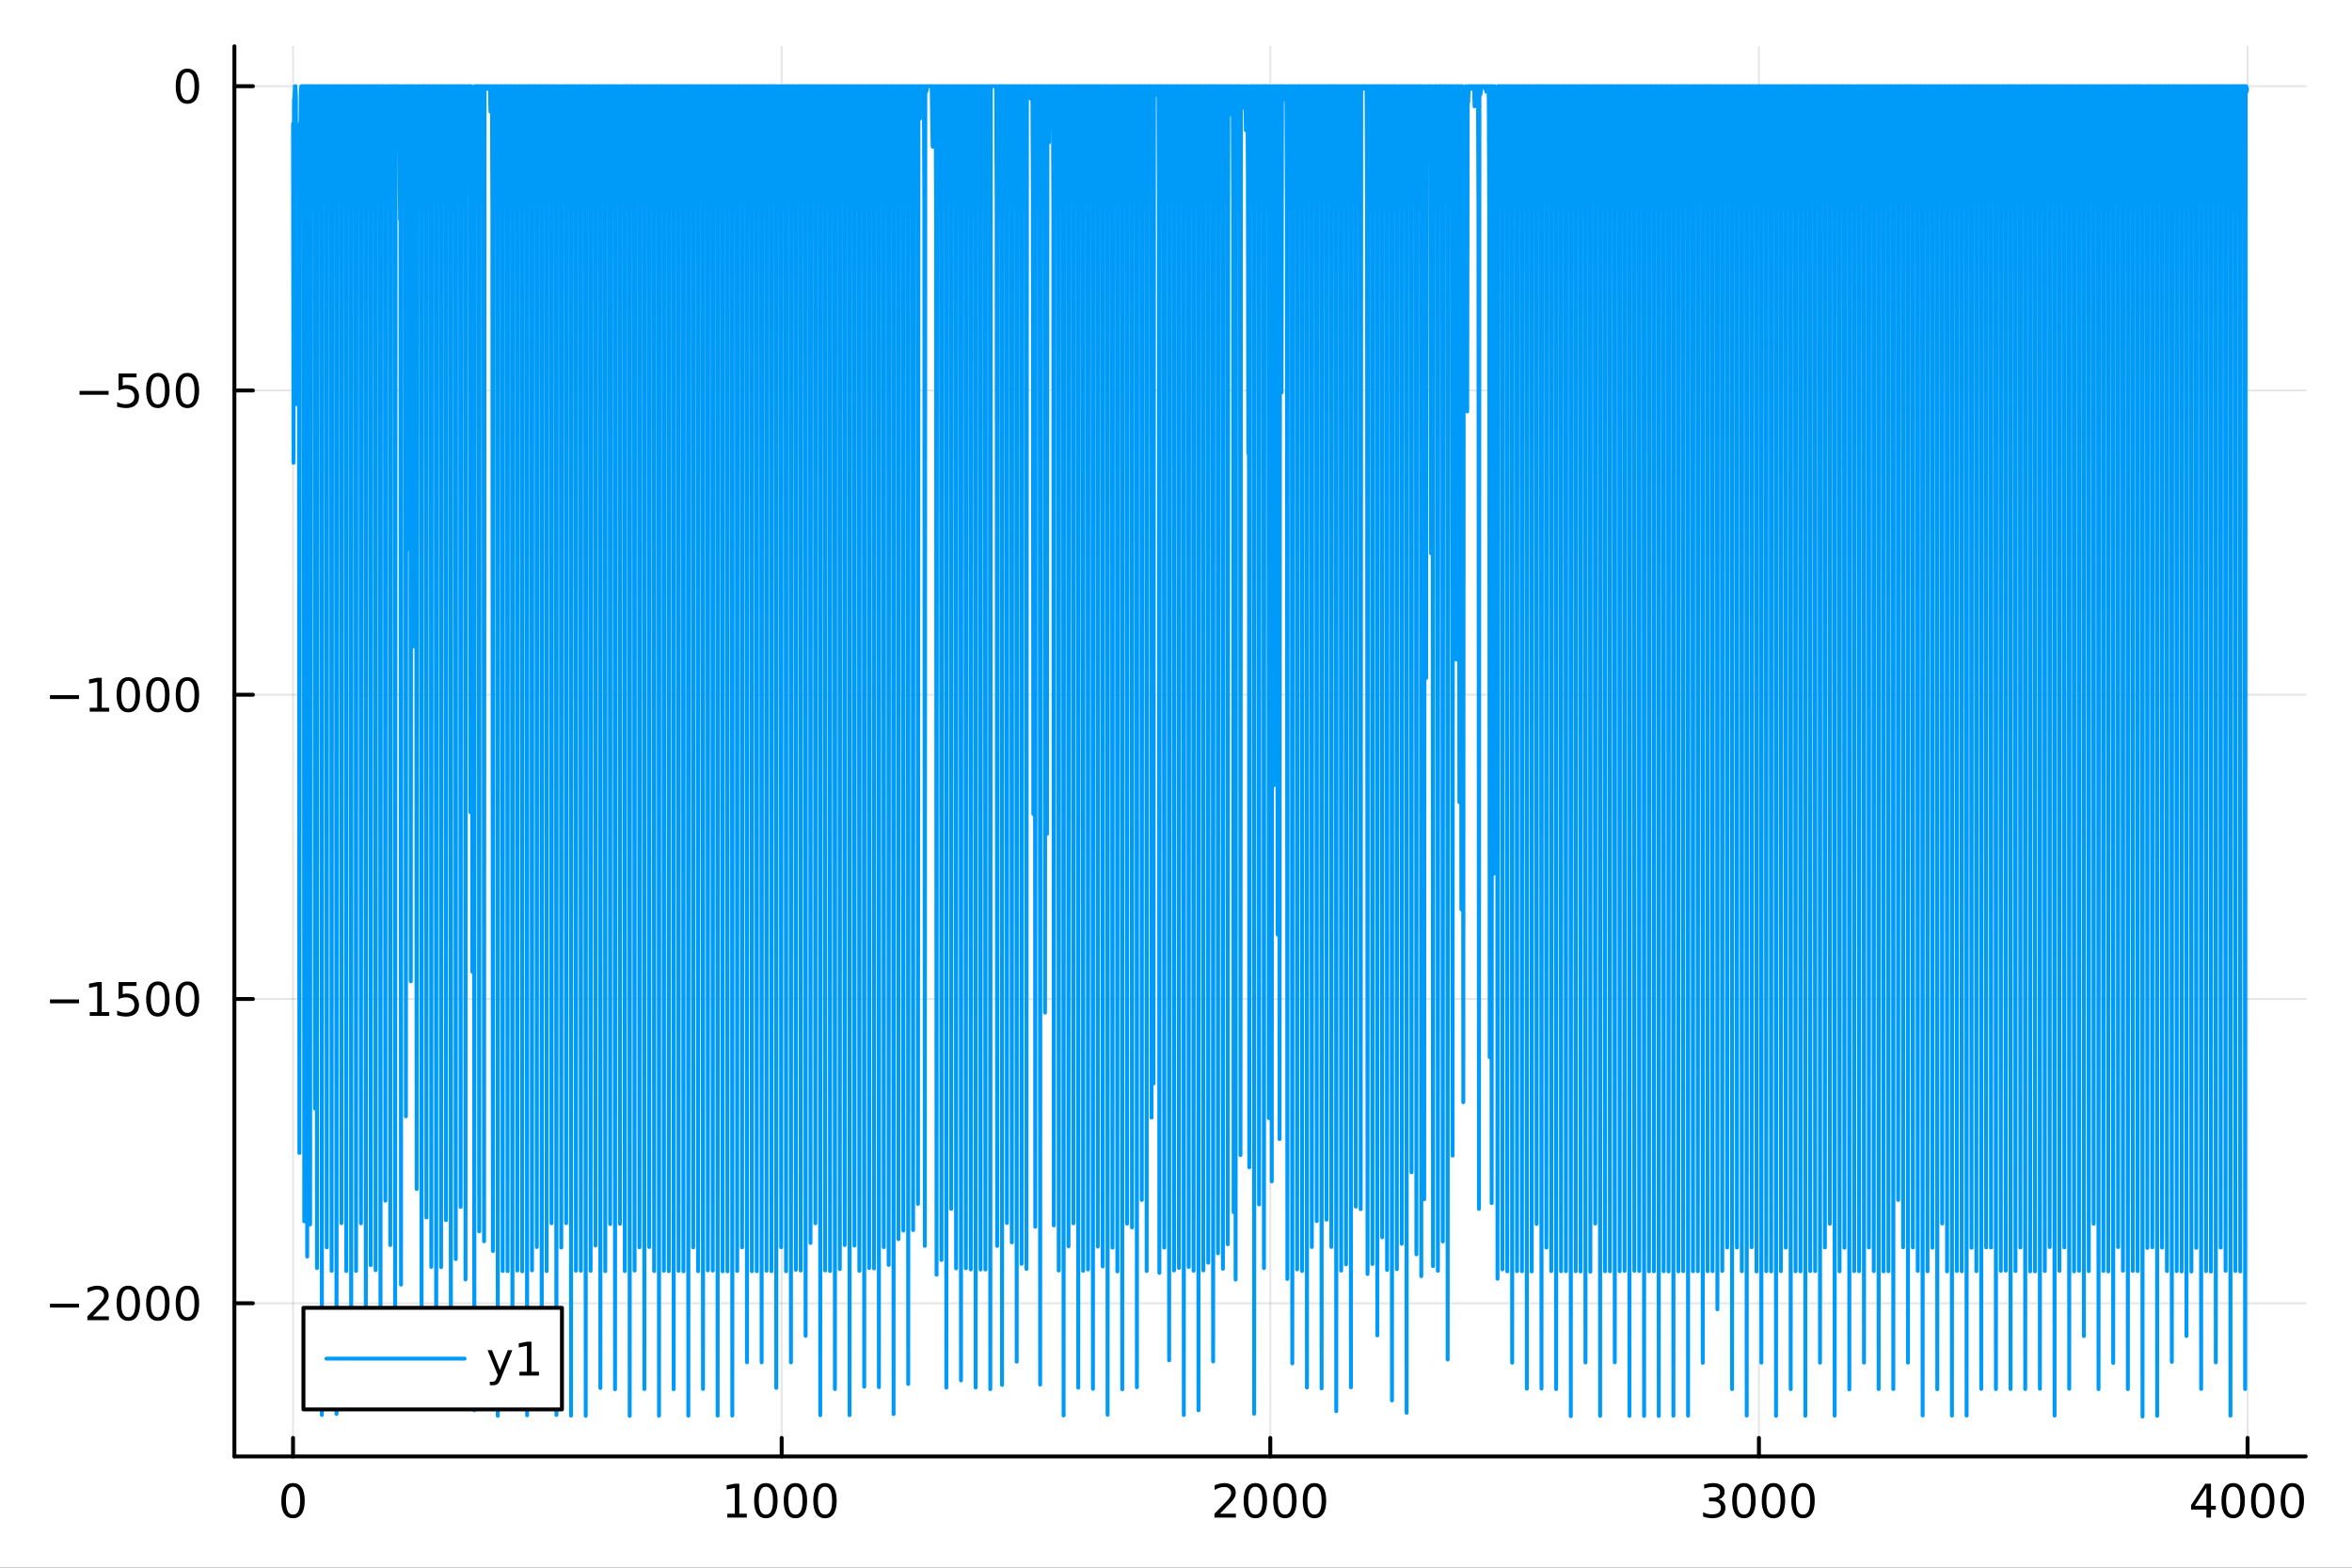 <?xml version="1.0" encoding="utf-8"?>
<svg xmlns="http://www.w3.org/2000/svg" xmlns:xlink="http://www.w3.org/1999/xlink" width="600" height="400" viewBox="0 0 2400 1600">
<rect x="0" y="0" width="2400" height="1600" fill="#333333" stroke="none"/>
<defs>
  <clipPath id="clip230">
    <rect x="0" y="0" width="2400" height="1600"/>
  </clipPath>
</defs>
<path clip-path="url(#clip230)" d="M0 1600 L2400 1600 L2400 0 L0 0  Z" fill="#ffffff" fill-rule="evenodd" fill-opacity="1"/>
<defs>
  <clipPath id="clip231">
    <rect x="480" y="0" width="1681" height="1600"/>
  </clipPath>
</defs>
<path clip-path="url(#clip230)" d="M239.19 1486.45 L2352.76 1486.45 L2352.76 47.244 L239.19 47.244  Z" fill="#ffffff" fill-rule="evenodd" fill-opacity="1"/>
<defs>
  <clipPath id="clip232">
    <rect x="239" y="47" width="2115" height="1440"/>
  </clipPath>
</defs>
<polyline clip-path="url(#clip232)" style="stroke:#000000; stroke-linecap:round; stroke-linejoin:round; stroke-width:2; stroke-opacity:0.1; fill:none" points="299.008,1486.45 299.008,47.244 "/>
<polyline clip-path="url(#clip232)" style="stroke:#000000; stroke-linecap:round; stroke-linejoin:round; stroke-width:2; stroke-opacity:0.1; fill:none" points="797.615,1486.45 797.615,47.244 "/>
<polyline clip-path="url(#clip232)" style="stroke:#000000; stroke-linecap:round; stroke-linejoin:round; stroke-width:2; stroke-opacity:0.1; fill:none" points="1296.22,1486.45 1296.22,47.244 "/>
<polyline clip-path="url(#clip232)" style="stroke:#000000; stroke-linecap:round; stroke-linejoin:round; stroke-width:2; stroke-opacity:0.1; fill:none" points="1794.83,1486.45 1794.83,47.244 "/>
<polyline clip-path="url(#clip232)" style="stroke:#000000; stroke-linecap:round; stroke-linejoin:round; stroke-width:2; stroke-opacity:0.1; fill:none" points="2293.44,1486.45 2293.44,47.244 "/>
<polyline clip-path="url(#clip230)" style="stroke:#000000; stroke-linecap:round; stroke-linejoin:round; stroke-width:4; stroke-opacity:1; fill:none" points="239.19,1486.45 2352.76,1486.45 "/>
<polyline clip-path="url(#clip230)" style="stroke:#000000; stroke-linecap:round; stroke-linejoin:round; stroke-width:4; stroke-opacity:1; fill:none" points="299.008,1486.45 299.008,1467.55 "/>
<polyline clip-path="url(#clip230)" style="stroke:#000000; stroke-linecap:round; stroke-linejoin:round; stroke-width:4; stroke-opacity:1; fill:none" points="797.615,1486.45 797.615,1467.55 "/>
<polyline clip-path="url(#clip230)" style="stroke:#000000; stroke-linecap:round; stroke-linejoin:round; stroke-width:4; stroke-opacity:1; fill:none" points="1296.22,1486.45 1296.22,1467.55 "/>
<polyline clip-path="url(#clip230)" style="stroke:#000000; stroke-linecap:round; stroke-linejoin:round; stroke-width:4; stroke-opacity:1; fill:none" points="1794.83,1486.45 1794.83,1467.55 "/>
<polyline clip-path="url(#clip230)" style="stroke:#000000; stroke-linecap:round; stroke-linejoin:round; stroke-width:4; stroke-opacity:1; fill:none" points="2293.44,1486.45 2293.44,1467.55 "/>
<path clip-path="url(#clip230)" d="M299.008 1517.37 Q295.397 1517.37 293.568 1520.93 Q291.763 1524.47 291.763 1531.6 Q291.763 1538.71 293.568 1542.27 Q295.397 1545.82 299.008 1545.82 Q302.643 1545.82 304.448 1542.27 Q306.277 1538.71 306.277 1531.6 Q306.277 1524.47 304.448 1520.93 Q302.643 1517.37 299.008 1517.37 M299.008 1513.66 Q304.818 1513.66 307.874 1518.27 Q310.953 1522.85 310.953 1531.6 Q310.953 1540.33 307.874 1544.94 Q304.818 1549.52 299.008 1549.52 Q293.198 1549.52 290.119 1544.94 Q287.064 1540.33 287.064 1531.6 Q287.064 1522.85 290.119 1518.27 Q293.198 1513.66 299.008 1513.66 Z" fill="#000000" fill-rule="nonzero" fill-opacity="1" /><path clip-path="url(#clip230)" d="M742.141 1544.91 L749.78 1544.91 L749.78 1518.55 L741.47 1520.21 L741.47 1515.95 L749.734 1514.29 L754.41 1514.29 L754.41 1544.91 L762.048 1544.91 L762.048 1548.85 L742.141 1548.85 L742.141 1544.91 Z" fill="#000000" fill-rule="nonzero" fill-opacity="1" /><path clip-path="url(#clip230)" d="M781.493 1517.37 Q777.882 1517.37 776.053 1520.93 Q774.247 1524.47 774.247 1531.6 Q774.247 1538.71 776.053 1542.27 Q777.882 1545.82 781.493 1545.82 Q785.127 1545.82 786.933 1542.27 Q788.761 1538.71 788.761 1531.6 Q788.761 1524.47 786.933 1520.93 Q785.127 1517.37 781.493 1517.37 M781.493 1513.66 Q787.303 1513.66 790.358 1518.27 Q793.437 1522.85 793.437 1531.6 Q793.437 1540.33 790.358 1544.94 Q787.303 1549.52 781.493 1549.52 Q775.683 1549.52 772.604 1544.94 Q769.548 1540.33 769.548 1531.6 Q769.548 1522.85 772.604 1518.27 Q775.683 1513.66 781.493 1513.66 Z" fill="#000000" fill-rule="nonzero" fill-opacity="1" /><path clip-path="url(#clip230)" d="M811.655 1517.37 Q808.044 1517.37 806.215 1520.93 Q804.409 1524.47 804.409 1531.6 Q804.409 1538.71 806.215 1542.27 Q808.044 1545.82 811.655 1545.82 Q815.289 1545.82 817.094 1542.27 Q818.923 1538.71 818.923 1531.6 Q818.923 1524.47 817.094 1520.93 Q815.289 1517.37 811.655 1517.37 M811.655 1513.66 Q817.465 1513.66 820.52 1518.27 Q823.599 1522.85 823.599 1531.6 Q823.599 1540.33 820.52 1544.94 Q817.465 1549.52 811.655 1549.52 Q805.844 1549.52 802.766 1544.94 Q799.71 1540.33 799.71 1531.6 Q799.71 1522.85 802.766 1518.27 Q805.844 1513.66 811.655 1513.66 Z" fill="#000000" fill-rule="nonzero" fill-opacity="1" /><path clip-path="url(#clip230)" d="M841.817 1517.37 Q838.205 1517.37 836.377 1520.93 Q834.571 1524.47 834.571 1531.6 Q834.571 1538.71 836.377 1542.27 Q838.205 1545.82 841.817 1545.82 Q845.451 1545.82 847.256 1542.27 Q849.085 1538.71 849.085 1531.6 Q849.085 1524.47 847.256 1520.93 Q845.451 1517.37 841.817 1517.37 M841.817 1513.66 Q847.627 1513.66 850.682 1518.27 Q853.761 1522.85 853.761 1531.6 Q853.761 1540.33 850.682 1544.94 Q847.627 1549.52 841.817 1549.52 Q836.006 1549.52 832.928 1544.94 Q829.872 1540.33 829.872 1531.6 Q829.872 1522.85 832.928 1518.27 Q836.006 1513.66 841.817 1513.66 Z" fill="#000000" fill-rule="nonzero" fill-opacity="1" /><path clip-path="url(#clip230)" d="M1244.83 1544.91 L1261.15 1544.91 L1261.15 1548.85 L1239.21 1548.85 L1239.21 1544.91 Q1241.87 1542.16 1246.45 1537.53 Q1251.06 1532.88 1252.24 1531.53 Q1254.49 1529.01 1255.37 1527.27 Q1256.27 1525.51 1256.27 1523.82 Q1256.27 1521.07 1254.32 1519.33 Q1252.4 1517.6 1249.3 1517.6 Q1247.1 1517.6 1244.65 1518.36 Q1242.22 1519.13 1239.44 1520.68 L1239.44 1515.95 Q1242.26 1514.82 1244.72 1514.24 Q1247.17 1513.66 1249.21 1513.66 Q1254.58 1513.66 1257.77 1516.35 Q1260.97 1519.03 1260.97 1523.52 Q1260.97 1525.65 1260.16 1527.57 Q1259.37 1529.47 1257.26 1532.07 Q1256.69 1532.74 1253.58 1535.95 Q1250.48 1539.15 1244.83 1544.91 Z" fill="#000000" fill-rule="nonzero" fill-opacity="1" /><path clip-path="url(#clip230)" d="M1280.97 1517.37 Q1277.36 1517.37 1275.53 1520.93 Q1273.72 1524.47 1273.72 1531.6 Q1273.72 1538.71 1275.53 1542.27 Q1277.36 1545.82 1280.97 1545.82 Q1284.6 1545.82 1286.41 1542.27 Q1288.24 1538.71 1288.24 1531.6 Q1288.24 1524.47 1286.41 1520.93 Q1284.6 1517.37 1280.97 1517.37 M1280.97 1513.66 Q1286.78 1513.66 1289.83 1518.27 Q1292.91 1522.85 1292.91 1531.6 Q1292.91 1540.33 1289.83 1544.94 Q1286.78 1549.52 1280.97 1549.52 Q1275.16 1549.52 1272.08 1544.94 Q1269.02 1540.33 1269.02 1531.6 Q1269.02 1522.85 1272.08 1518.27 Q1275.16 1513.66 1280.97 1513.66 Z" fill="#000000" fill-rule="nonzero" fill-opacity="1" /><path clip-path="url(#clip230)" d="M1311.13 1517.37 Q1307.52 1517.37 1305.69 1520.93 Q1303.88 1524.47 1303.88 1531.6 Q1303.88 1538.71 1305.69 1542.27 Q1307.52 1545.82 1311.13 1545.82 Q1314.76 1545.82 1316.57 1542.27 Q1318.4 1538.71 1318.4 1531.6 Q1318.4 1524.47 1316.57 1520.93 Q1314.76 1517.37 1311.13 1517.37 M1311.13 1513.66 Q1316.94 1513.66 1320 1518.27 Q1323.07 1522.85 1323.07 1531.6 Q1323.07 1540.33 1320 1544.94 Q1316.94 1549.52 1311.13 1549.52 Q1305.32 1549.52 1302.24 1544.94 Q1299.19 1540.33 1299.19 1531.6 Q1299.19 1522.85 1302.24 1518.27 Q1305.32 1513.66 1311.13 1513.66 Z" fill="#000000" fill-rule="nonzero" fill-opacity="1" /><path clip-path="url(#clip230)" d="M1341.29 1517.37 Q1337.68 1517.37 1335.85 1520.93 Q1334.05 1524.47 1334.05 1531.6 Q1334.05 1538.71 1335.85 1542.27 Q1337.68 1545.82 1341.29 1545.82 Q1344.93 1545.82 1346.73 1542.27 Q1348.56 1538.71 1348.56 1531.6 Q1348.56 1524.47 1346.73 1520.93 Q1344.93 1517.37 1341.29 1517.37 M1341.29 1513.66 Q1347.1 1513.66 1350.16 1518.27 Q1353.24 1522.85 1353.24 1531.6 Q1353.24 1540.33 1350.16 1544.94 Q1347.1 1549.52 1341.29 1549.52 Q1335.48 1549.52 1332.4 1544.94 Q1329.35 1540.33 1329.35 1531.6 Q1329.35 1522.85 1332.4 1518.27 Q1335.48 1513.66 1341.29 1513.66 Z" fill="#000000" fill-rule="nonzero" fill-opacity="1" /><path clip-path="url(#clip230)" d="M1753.51 1530.21 Q1756.87 1530.93 1758.74 1533.2 Q1760.64 1535.47 1760.64 1538.8 Q1760.64 1543.92 1757.12 1546.72 Q1753.6 1549.52 1747.12 1549.52 Q1744.95 1549.52 1742.63 1549.08 Q1740.34 1548.66 1737.89 1547.81 L1737.89 1543.29 Q1739.83 1544.43 1742.14 1545.01 Q1744.46 1545.58 1746.98 1545.58 Q1751.38 1545.58 1753.67 1543.85 Q1755.99 1542.11 1755.99 1538.8 Q1755.99 1535.75 1753.83 1534.03 Q1751.7 1532.3 1747.89 1532.3 L1743.86 1532.3 L1743.86 1528.45 L1748.07 1528.45 Q1751.52 1528.45 1753.35 1527.09 Q1755.18 1525.7 1755.18 1523.11 Q1755.18 1520.45 1753.28 1519.03 Q1751.4 1517.6 1747.89 1517.6 Q1745.96 1517.6 1743.76 1518.01 Q1741.57 1518.43 1738.93 1519.31 L1738.93 1515.14 Q1741.59 1514.4 1743.9 1514.03 Q1746.24 1513.66 1748.3 1513.66 Q1753.63 1513.66 1756.73 1516.09 Q1759.83 1518.5 1759.83 1522.62 Q1759.83 1525.49 1758.19 1527.48 Q1756.54 1529.45 1753.51 1530.21 Z" fill="#000000" fill-rule="nonzero" fill-opacity="1" /><path clip-path="url(#clip230)" d="M1779.51 1517.37 Q1775.89 1517.37 1774.07 1520.93 Q1772.26 1524.47 1772.26 1531.6 Q1772.26 1538.71 1774.07 1542.27 Q1775.89 1545.82 1779.51 1545.82 Q1783.14 1545.82 1784.95 1542.27 Q1786.77 1538.71 1786.77 1531.6 Q1786.77 1524.47 1784.95 1520.93 Q1783.14 1517.37 1779.51 1517.37 M1779.51 1513.66 Q1785.32 1513.66 1788.37 1518.27 Q1791.45 1522.85 1791.45 1531.6 Q1791.45 1540.33 1788.37 1544.94 Q1785.32 1549.52 1779.51 1549.52 Q1773.7 1549.52 1770.62 1544.94 Q1767.56 1540.33 1767.56 1531.6 Q1767.56 1522.85 1770.62 1518.27 Q1773.7 1513.66 1779.51 1513.66 Z" fill="#000000" fill-rule="nonzero" fill-opacity="1" /><path clip-path="url(#clip230)" d="M1809.67 1517.37 Q1806.06 1517.37 1804.23 1520.93 Q1802.42 1524.47 1802.42 1531.6 Q1802.42 1538.71 1804.23 1542.27 Q1806.06 1545.82 1809.67 1545.82 Q1813.3 1545.82 1815.11 1542.27 Q1816.94 1538.71 1816.94 1531.6 Q1816.94 1524.47 1815.11 1520.93 Q1813.3 1517.37 1809.67 1517.37 M1809.67 1513.66 Q1815.48 1513.66 1818.53 1518.27 Q1821.61 1522.85 1821.61 1531.6 Q1821.61 1540.33 1818.53 1544.94 Q1815.48 1549.52 1809.67 1549.52 Q1803.86 1549.52 1800.78 1544.94 Q1797.72 1540.33 1797.72 1531.6 Q1797.72 1522.85 1800.78 1518.27 Q1803.86 1513.66 1809.67 1513.66 Z" fill="#000000" fill-rule="nonzero" fill-opacity="1" /><path clip-path="url(#clip230)" d="M1839.83 1517.37 Q1836.22 1517.37 1834.39 1520.93 Q1832.58 1524.47 1832.58 1531.6 Q1832.58 1538.71 1834.39 1542.27 Q1836.22 1545.82 1839.83 1545.82 Q1843.46 1545.82 1845.27 1542.27 Q1847.1 1538.71 1847.1 1531.6 Q1847.1 1524.47 1845.27 1520.93 Q1843.46 1517.37 1839.83 1517.37 M1839.83 1513.66 Q1845.64 1513.66 1848.69 1518.27 Q1851.77 1522.85 1851.77 1531.6 Q1851.77 1540.33 1848.69 1544.94 Q1845.64 1549.52 1839.83 1549.52 Q1834.02 1549.52 1830.94 1544.94 Q1827.88 1540.33 1827.88 1531.6 Q1827.88 1522.85 1830.94 1518.27 Q1834.02 1513.66 1839.83 1513.66 Z" fill="#000000" fill-rule="nonzero" fill-opacity="1" /><path clip-path="url(#clip230)" d="M2251.45 1518.36 L2239.64 1536.81 L2251.45 1536.81 L2251.45 1518.36 M2250.22 1514.29 L2256.1 1514.29 L2256.1 1536.81 L2261.03 1536.81 L2261.03 1540.7 L2256.1 1540.7 L2256.1 1548.85 L2251.45 1548.85 L2251.45 1540.7 L2235.84 1540.7 L2235.84 1536.19 L2250.22 1514.29 Z" fill="#000000" fill-rule="nonzero" fill-opacity="1" /><path clip-path="url(#clip230)" d="M2278.76 1517.37 Q2275.15 1517.37 2273.32 1520.93 Q2271.52 1524.47 2271.52 1531.6 Q2271.52 1538.71 2273.32 1542.27 Q2275.15 1545.82 2278.76 1545.82 Q2282.4 1545.82 2284.2 1542.27 Q2286.03 1538.71 2286.03 1531.6 Q2286.03 1524.47 2284.2 1520.93 Q2282.4 1517.37 2278.76 1517.37 M2278.76 1513.66 Q2284.57 1513.66 2287.63 1518.27 Q2290.71 1522.85 2290.71 1531.6 Q2290.71 1540.33 2287.63 1544.94 Q2284.57 1549.52 2278.76 1549.52 Q2272.95 1549.52 2269.87 1544.94 Q2266.82 1540.33 2266.82 1531.6 Q2266.82 1522.85 2269.87 1518.27 Q2272.95 1513.66 2278.76 1513.66 Z" fill="#000000" fill-rule="nonzero" fill-opacity="1" /><path clip-path="url(#clip230)" d="M2308.92 1517.37 Q2305.31 1517.37 2303.48 1520.93 Q2301.68 1524.47 2301.68 1531.6 Q2301.68 1538.71 2303.48 1542.27 Q2305.31 1545.82 2308.92 1545.82 Q2312.56 1545.82 2314.36 1542.27 Q2316.19 1538.71 2316.19 1531.6 Q2316.19 1524.47 2314.36 1520.93 Q2312.56 1517.37 2308.92 1517.37 M2308.92 1513.66 Q2314.73 1513.66 2317.79 1518.27 Q2320.87 1522.85 2320.87 1531.6 Q2320.87 1540.33 2317.79 1544.94 Q2314.73 1549.52 2308.92 1549.52 Q2303.11 1549.52 2300.03 1544.94 Q2296.98 1540.33 2296.98 1531.6 Q2296.98 1522.85 2300.03 1518.27 Q2303.11 1513.66 2308.92 1513.66 Z" fill="#000000" fill-rule="nonzero" fill-opacity="1" /><path clip-path="url(#clip230)" d="M2339.08 1517.37 Q2335.47 1517.37 2333.64 1520.93 Q2331.84 1524.47 2331.84 1531.6 Q2331.84 1538.71 2333.64 1542.27 Q2335.47 1545.82 2339.08 1545.82 Q2342.72 1545.82 2344.52 1542.27 Q2346.35 1538.71 2346.35 1531.6 Q2346.35 1524.47 2344.52 1520.93 Q2342.72 1517.37 2339.08 1517.37 M2339.08 1513.66 Q2344.89 1513.66 2347.95 1518.27 Q2351.03 1522.85 2351.03 1531.6 Q2351.03 1540.33 2347.95 1544.94 Q2344.89 1549.52 2339.08 1549.52 Q2333.27 1549.52 2330.2 1544.94 Q2327.14 1540.33 2327.14 1531.6 Q2327.14 1522.85 2330.2 1518.27 Q2333.27 1513.66 2339.08 1513.66 Z" fill="#000000" fill-rule="nonzero" fill-opacity="1" /><polyline clip-path="url(#clip232)" style="stroke:#000000; stroke-linecap:round; stroke-linejoin:round; stroke-width:2; stroke-opacity:0.1; fill:none" points="239.19,1330.13 2352.76,1330.13 "/>
<polyline clip-path="url(#clip232)" style="stroke:#000000; stroke-linecap:round; stroke-linejoin:round; stroke-width:2; stroke-opacity:0.1; fill:none" points="239.19,1019.59 2352.76,1019.59 "/>
<polyline clip-path="url(#clip232)" style="stroke:#000000; stroke-linecap:round; stroke-linejoin:round; stroke-width:2; stroke-opacity:0.1; fill:none" points="239.19,709.053 2352.76,709.053 "/>
<polyline clip-path="url(#clip232)" style="stroke:#000000; stroke-linecap:round; stroke-linejoin:round; stroke-width:2; stroke-opacity:0.1; fill:none" points="239.19,398.515 2352.76,398.515 "/>
<polyline clip-path="url(#clip232)" style="stroke:#000000; stroke-linecap:round; stroke-linejoin:round; stroke-width:2; stroke-opacity:0.1; fill:none" points="239.19,87.976 2352.76,87.976 "/>
<polyline clip-path="url(#clip230)" style="stroke:#000000; stroke-linecap:round; stroke-linejoin:round; stroke-width:4; stroke-opacity:1; fill:none" points="239.19,1486.45 239.19,47.244 "/>
<polyline clip-path="url(#clip230)" style="stroke:#000000; stroke-linecap:round; stroke-linejoin:round; stroke-width:4; stroke-opacity:1; fill:none" points="239.19,1330.13 258.088,1330.13 "/>
<polyline clip-path="url(#clip230)" style="stroke:#000000; stroke-linecap:round; stroke-linejoin:round; stroke-width:4; stroke-opacity:1; fill:none" points="239.19,1019.59 258.088,1019.59 "/>
<polyline clip-path="url(#clip230)" style="stroke:#000000; stroke-linecap:round; stroke-linejoin:round; stroke-width:4; stroke-opacity:1; fill:none" points="239.19,709.053 258.088,709.053 "/>
<polyline clip-path="url(#clip230)" style="stroke:#000000; stroke-linecap:round; stroke-linejoin:round; stroke-width:4; stroke-opacity:1; fill:none" points="239.19,398.515 258.088,398.515 "/>
<polyline clip-path="url(#clip230)" style="stroke:#000000; stroke-linecap:round; stroke-linejoin:round; stroke-width:4; stroke-opacity:1; fill:none" points="239.19,87.976 258.088,87.976 "/>
<path clip-path="url(#clip230)" d="M50.992 1330.58 L80.668 1330.58 L80.668 1334.52 L50.992 1334.52 L50.992 1330.58 Z" fill="#000000" fill-rule="nonzero" fill-opacity="1" /><path clip-path="url(#clip230)" d="M94.788 1343.47 L111.108 1343.47 L111.108 1347.41 L89.163 1347.41 L89.163 1343.47 Q91.825 1340.72 96.409 1336.09 Q101.015 1331.44 102.196 1330.09 Q104.441 1327.57 105.321 1325.84 Q106.223 1324.08 106.223 1322.39 Q106.223 1319.63 104.279 1317.9 Q102.358 1316.16 99.256 1316.16 Q97.057 1316.16 94.603 1316.92 Q92.172 1317.69 89.395 1319.24 L89.395 1314.52 Q92.219 1313.38 94.672 1312.8 Q97.126 1312.22 99.163 1312.22 Q104.534 1312.22 107.728 1314.91 Q110.922 1317.59 110.922 1322.09 Q110.922 1324.22 110.112 1326.14 Q109.325 1328.03 107.219 1330.63 Q106.64 1331.3 103.538 1334.52 Q100.436 1337.71 94.788 1343.47 Z" fill="#000000" fill-rule="nonzero" fill-opacity="1" /><path clip-path="url(#clip230)" d="M130.922 1315.93 Q127.311 1315.93 125.482 1319.49 Q123.677 1323.03 123.677 1330.16 Q123.677 1337.27 125.482 1340.84 Q127.311 1344.38 130.922 1344.38 Q134.556 1344.38 136.362 1340.84 Q138.191 1337.27 138.191 1330.16 Q138.191 1323.03 136.362 1319.49 Q134.556 1315.93 130.922 1315.93 M130.922 1312.22 Q136.732 1312.22 139.788 1316.83 Q142.867 1321.41 142.867 1330.16 Q142.867 1338.89 139.788 1343.5 Q136.732 1348.08 130.922 1348.08 Q125.112 1348.08 122.033 1343.5 Q118.978 1338.89 118.978 1330.16 Q118.978 1321.41 122.033 1316.83 Q125.112 1312.22 130.922 1312.22 Z" fill="#000000" fill-rule="nonzero" fill-opacity="1" /><path clip-path="url(#clip230)" d="M161.084 1315.93 Q157.473 1315.93 155.644 1319.49 Q153.839 1323.03 153.839 1330.16 Q153.839 1337.27 155.644 1340.84 Q157.473 1344.38 161.084 1344.38 Q164.718 1344.38 166.524 1340.84 Q168.353 1337.27 168.353 1330.16 Q168.353 1323.03 166.524 1319.49 Q164.718 1315.93 161.084 1315.93 M161.084 1312.22 Q166.894 1312.22 169.95 1316.83 Q173.029 1321.41 173.029 1330.16 Q173.029 1338.89 169.95 1343.5 Q166.894 1348.08 161.084 1348.08 Q155.274 1348.08 152.195 1343.5 Q149.14 1338.89 149.14 1330.16 Q149.14 1321.41 152.195 1316.83 Q155.274 1312.22 161.084 1312.22 Z" fill="#000000" fill-rule="nonzero" fill-opacity="1" /><path clip-path="url(#clip230)" d="M191.246 1315.93 Q187.635 1315.93 185.806 1319.49 Q184.001 1323.03 184.001 1330.16 Q184.001 1337.27 185.806 1340.84 Q187.635 1344.38 191.246 1344.38 Q194.88 1344.38 196.686 1340.84 Q198.514 1337.27 198.514 1330.16 Q198.514 1323.03 196.686 1319.49 Q194.88 1315.93 191.246 1315.93 M191.246 1312.22 Q197.056 1312.22 200.112 1316.83 Q203.19 1321.41 203.19 1330.16 Q203.19 1338.89 200.112 1343.5 Q197.056 1348.08 191.246 1348.08 Q185.436 1348.08 182.357 1343.5 Q179.302 1338.89 179.302 1330.16 Q179.302 1321.41 182.357 1316.83 Q185.436 1312.22 191.246 1312.22 Z" fill="#000000" fill-rule="nonzero" fill-opacity="1" /><path clip-path="url(#clip230)" d="M50.992 1020.04 L80.668 1020.04 L80.668 1023.98 L50.992 1023.98 L50.992 1020.04 Z" fill="#000000" fill-rule="nonzero" fill-opacity="1" /><path clip-path="url(#clip230)" d="M91.571 1032.94 L99.21 1032.94 L99.21 1006.57 L90.899 1008.24 L90.899 1003.98 L99.163 1002.31 L103.839 1002.31 L103.839 1032.94 L111.478 1032.94 L111.478 1036.87 L91.571 1036.87 L91.571 1032.94 Z" fill="#000000" fill-rule="nonzero" fill-opacity="1" /><path clip-path="url(#clip230)" d="M120.969 1002.31 L139.325 1002.31 L139.325 1006.25 L125.251 1006.25 L125.251 1014.72 Q126.27 1014.37 127.288 1014.21 Q128.307 1014.02 129.325 1014.02 Q135.112 1014.02 138.492 1017.2 Q141.871 1020.37 141.871 1025.78 Q141.871 1031.36 138.399 1034.46 Q134.927 1037.54 128.607 1037.54 Q126.432 1037.54 124.163 1037.17 Q121.918 1036.8 119.51 1036.06 L119.51 1031.36 Q121.594 1032.5 123.816 1033.05 Q126.038 1033.61 128.515 1033.61 Q132.519 1033.61 134.857 1031.5 Q137.195 1029.39 137.195 1025.78 Q137.195 1022.17 134.857 1020.07 Q132.519 1017.96 128.515 1017.96 Q126.64 1017.96 124.765 1018.38 Q122.913 1018.79 120.969 1019.67 L120.969 1002.31 Z" fill="#000000" fill-rule="nonzero" fill-opacity="1" /><path clip-path="url(#clip230)" d="M161.084 1005.39 Q157.473 1005.39 155.644 1008.95 Q153.839 1012.5 153.839 1019.63 Q153.839 1026.73 155.644 1030.3 Q157.473 1033.84 161.084 1033.84 Q164.718 1033.84 166.524 1030.3 Q168.353 1026.73 168.353 1019.63 Q168.353 1012.5 166.524 1008.95 Q164.718 1005.39 161.084 1005.39 M161.084 1001.69 Q166.894 1001.69 169.95 1006.29 Q173.029 1010.88 173.029 1019.63 Q173.029 1028.35 169.95 1032.96 Q166.894 1037.54 161.084 1037.54 Q155.274 1037.54 152.195 1032.96 Q149.14 1028.35 149.14 1019.63 Q149.14 1010.88 152.195 1006.29 Q155.274 1001.69 161.084 1001.69 Z" fill="#000000" fill-rule="nonzero" fill-opacity="1" /><path clip-path="url(#clip230)" d="M191.246 1005.39 Q187.635 1005.39 185.806 1008.95 Q184.001 1012.5 184.001 1019.63 Q184.001 1026.73 185.806 1030.3 Q187.635 1033.84 191.246 1033.84 Q194.88 1033.84 196.686 1030.3 Q198.514 1026.73 198.514 1019.63 Q198.514 1012.5 196.686 1008.95 Q194.88 1005.39 191.246 1005.39 M191.246 1001.69 Q197.056 1001.69 200.112 1006.29 Q203.19 1010.88 203.19 1019.63 Q203.19 1028.35 200.112 1032.96 Q197.056 1037.54 191.246 1037.54 Q185.436 1037.54 182.357 1032.96 Q179.302 1028.35 179.302 1019.63 Q179.302 1010.88 182.357 1006.29 Q185.436 1001.69 191.246 1001.69 Z" fill="#000000" fill-rule="nonzero" fill-opacity="1" /><path clip-path="url(#clip230)" d="M50.992 709.504 L80.668 709.504 L80.668 713.439 L50.992 713.439 L50.992 709.504 Z" fill="#000000" fill-rule="nonzero" fill-opacity="1" /><path clip-path="url(#clip230)" d="M91.571 722.398 L99.21 722.398 L99.21 696.032 L90.899 697.699 L90.899 693.44 L99.163 691.773 L103.839 691.773 L103.839 722.398 L111.478 722.398 L111.478 726.333 L91.571 726.333 L91.571 722.398 Z" fill="#000000" fill-rule="nonzero" fill-opacity="1" /><path clip-path="url(#clip230)" d="M130.922 694.852 Q127.311 694.852 125.482 698.416 Q123.677 701.958 123.677 709.088 Q123.677 716.194 125.482 719.759 Q127.311 723.301 130.922 723.301 Q134.556 723.301 136.362 719.759 Q138.191 716.194 138.191 709.088 Q138.191 701.958 136.362 698.416 Q134.556 694.852 130.922 694.852 M130.922 691.148 Q136.732 691.148 139.788 695.754 Q142.867 700.338 142.867 709.088 Q142.867 717.814 139.788 722.421 Q136.732 727.004 130.922 727.004 Q125.112 727.004 122.033 722.421 Q118.978 717.814 118.978 709.088 Q118.978 700.338 122.033 695.754 Q125.112 691.148 130.922 691.148 Z" fill="#000000" fill-rule="nonzero" fill-opacity="1" /><path clip-path="url(#clip230)" d="M161.084 694.852 Q157.473 694.852 155.644 698.416 Q153.839 701.958 153.839 709.088 Q153.839 716.194 155.644 719.759 Q157.473 723.301 161.084 723.301 Q164.718 723.301 166.524 719.759 Q168.353 716.194 168.353 709.088 Q168.353 701.958 166.524 698.416 Q164.718 694.852 161.084 694.852 M161.084 691.148 Q166.894 691.148 169.95 695.754 Q173.029 700.338 173.029 709.088 Q173.029 717.814 169.95 722.421 Q166.894 727.004 161.084 727.004 Q155.274 727.004 152.195 722.421 Q149.14 717.814 149.14 709.088 Q149.14 700.338 152.195 695.754 Q155.274 691.148 161.084 691.148 Z" fill="#000000" fill-rule="nonzero" fill-opacity="1" /><path clip-path="url(#clip230)" d="M191.246 694.852 Q187.635 694.852 185.806 698.416 Q184.001 701.958 184.001 709.088 Q184.001 716.194 185.806 719.759 Q187.635 723.301 191.246 723.301 Q194.88 723.301 196.686 719.759 Q198.514 716.194 198.514 709.088 Q198.514 701.958 196.686 698.416 Q194.88 694.852 191.246 694.852 M191.246 691.148 Q197.056 691.148 200.112 695.754 Q203.19 700.338 203.19 709.088 Q203.19 717.814 200.112 722.421 Q197.056 727.004 191.246 727.004 Q185.436 727.004 182.357 722.421 Q179.302 717.814 179.302 709.088 Q179.302 700.338 182.357 695.754 Q185.436 691.148 191.246 691.148 Z" fill="#000000" fill-rule="nonzero" fill-opacity="1" /><path clip-path="url(#clip230)" d="M81.154 398.966 L110.83 398.966 L110.83 402.901 L81.154 402.901 L81.154 398.966 Z" fill="#000000" fill-rule="nonzero" fill-opacity="1" /><path clip-path="url(#clip230)" d="M120.969 381.235 L139.325 381.235 L139.325 385.17 L125.251 385.17 L125.251 393.642 Q126.27 393.295 127.288 393.133 Q128.307 392.947 129.325 392.947 Q135.112 392.947 138.492 396.119 Q141.871 399.29 141.871 404.707 Q141.871 410.285 138.399 413.387 Q134.927 416.466 128.607 416.466 Q126.432 416.466 124.163 416.096 Q121.918 415.725 119.51 414.984 L119.51 410.285 Q121.594 411.42 123.816 411.975 Q126.038 412.531 128.515 412.531 Q132.519 412.531 134.857 410.424 Q137.195 408.318 137.195 404.707 Q137.195 401.096 134.857 398.989 Q132.519 396.883 128.515 396.883 Q126.64 396.883 124.765 397.299 Q122.913 397.716 120.969 398.596 L120.969 381.235 Z" fill="#000000" fill-rule="nonzero" fill-opacity="1" /><path clip-path="url(#clip230)" d="M161.084 384.313 Q157.473 384.313 155.644 387.878 Q153.839 391.42 153.839 398.549 Q153.839 405.656 155.644 409.221 Q157.473 412.762 161.084 412.762 Q164.718 412.762 166.524 409.221 Q168.353 405.656 168.353 398.549 Q168.353 391.42 166.524 387.878 Q164.718 384.313 161.084 384.313 M161.084 380.61 Q166.894 380.61 169.95 385.216 Q173.029 389.799 173.029 398.549 Q173.029 407.276 169.95 411.883 Q166.894 416.466 161.084 416.466 Q155.274 416.466 152.195 411.883 Q149.14 407.276 149.14 398.549 Q149.14 389.799 152.195 385.216 Q155.274 380.61 161.084 380.61 Z" fill="#000000" fill-rule="nonzero" fill-opacity="1" /><path clip-path="url(#clip230)" d="M191.246 384.313 Q187.635 384.313 185.806 387.878 Q184.001 391.42 184.001 398.549 Q184.001 405.656 185.806 409.221 Q187.635 412.762 191.246 412.762 Q194.88 412.762 196.686 409.221 Q198.514 405.656 198.514 398.549 Q198.514 391.42 196.686 387.878 Q194.88 384.313 191.246 384.313 M191.246 380.61 Q197.056 380.61 200.112 385.216 Q203.19 389.799 203.19 398.549 Q203.19 407.276 200.112 411.883 Q197.056 416.466 191.246 416.466 Q185.436 416.466 182.357 411.883 Q179.302 407.276 179.302 398.549 Q179.302 389.799 182.357 385.216 Q185.436 380.61 191.246 380.61 Z" fill="#000000" fill-rule="nonzero" fill-opacity="1" /><path clip-path="url(#clip230)" d="M191.246 73.775 Q187.635 73.775 185.806 77.34 Q184.001 80.881 184.001 88.011 Q184.001 95.117 185.806 98.682 Q187.635 102.224 191.246 102.224 Q194.88 102.224 196.686 98.682 Q198.514 95.117 198.514 88.011 Q198.514 80.881 196.686 77.34 Q194.88 73.775 191.246 73.775 M191.246 70.071 Q197.056 70.071 200.112 74.678 Q203.19 79.261 203.19 88.011 Q203.19 96.738 200.112 101.344 Q197.056 105.928 191.246 105.928 Q185.436 105.928 182.357 101.344 Q179.302 96.738 179.302 88.011 Q179.302 79.261 182.357 74.678 Q185.436 70.071 191.246 70.071 Z" fill="#000000" fill-rule="nonzero" fill-opacity="1" /><polyline clip-path="url(#clip232)" style="stroke:#009af9; stroke-linecap:round; stroke-linejoin:round; stroke-width:4; stroke-opacity:1; fill:none" points="299.008,126.291 299.507,472.284 300.005,102.562 300.504,98.293 301.003,87.976 301.501,87.976 302,99.114 302.499,412.47 302.997,176.26 303.496,405.069 303.994,163.298 304.493,271.079 304.992,126.894 305.49,1176.75 305.989,131.018 306.487,146.7 306.986,91.557 307.485,87.987 307.983,92.797 308.482,90.599 308.98,87.976 309.479,87.976 309.978,218.971 310.476,1246.54 310.975,87.976 311.473,87.976 311.972,87.976 312.471,87.976 312.969,217.816 313.468,1282.45 313.966,87.976 314.465,87.976 314.964,87.976 315.462,87.976 315.961,215.205 316.46,1249.7 316.958,87.976 317.457,87.976 317.955,87.976 318.454,87.976 318.953,90.96 319.451,87.982 319.95,87.976 320.448,87.976 320.947,217.544 321.446,1131.38 321.944,93.891 322.443,87.987 322.941,217.335 323.44,1294.23 323.939,87.976 324.437,87.976 324.936,93.453 325.434,93.508 325.933,87.976 326.432,87.976 326.93,87.976 327.429,87.976 327.927,217.556 328.426,1444.14 328.925,87.976 329.423,87.976 329.922,93.503 330.421,90.565 330.919,87.976 331.418,87.976 331.916,87.976 332.415,87.976 332.914,214.897 333.412,1273.05 333.911,87.976 334.409,87.976 334.908,87.976 335.407,87.976 335.905,87.976 336.404,87.976 336.902,87.976 337.401,87.976 337.9,217.353 338.398,1297.03 338.897,87.976 339.395,87.976 339.894,87.976 340.393,87.976 340.891,87.976 341.39,87.976 341.888,87.976 342.387,87.976 342.886,217.664 343.384,1443.12 343.883,87.976 344.382,87.976 344.88,93.476 345.379,90.561 345.877,87.976 346.376,87.976 346.875,87.976 347.373,87.976 347.872,211.985 348.37,1248.39 348.869,87.976 349.368,87.976 349.866,87.976 350.365,87.976 350.863,87.976 351.362,87.976 351.861,87.976 352.359,87.976 352.858,217.499 353.356,1297.24 353.855,87.976 354.354,87.976 354.852,93.493 355.351,93.492 355.849,87.976 356.348,87.976 356.847,87.976 357.345,87.976 357.844,217.957 358.343,1417.49 358.841,87.976 359.34,87.976 359.838,87.976 360.337,87.976 360.836,87.976 361.334,87.976 361.833,87.976 362.331,87.976 362.83,217.292 363.329,1297.09 363.827,87.976 364.326,87.976 364.824,87.976 365.323,87.976 365.822,87.976 366.32,87.976 366.819,87.976 367.317,87.976 367.816,212.228 368.315,1248.59 368.813,87.976 369.312,87.976 369.81,96.453 370.309,93.512 370.808,87.976 371.306,87.976 371.805,87.976 372.304,87.976 372.802,218.972 373.301,1363.37 373.799,87.976 374.298,87.976 374.797,87.976 375.295,87.976 375.794,87.976 376.292,87.976 376.791,87.976 377.29,87.976 377.788,217.607 378.287,1291.23 378.785,87.976 379.284,87.976 379.783,87.976 380.281,87.976 380.78,87.976 381.278,87.976 381.777,90.927 382.276,87.982 382.774,217.435 383.273,1296.39 383.771,87.976 384.27,87.976 384.769,87.976 385.267,87.976 385.766,87.976 386.265,87.976 386.763,87.976 387.262,87.976 387.76,215.328 388.259,1390.15 388.758,87.976 389.256,87.976 389.755,87.976 390.253,87.976 390.752,87.976 391.251,87.976 391.749,87.976 392.248,87.976 392.746,212.241 393.245,1225.47 393.744,90.931 394.242,87.982 394.741,93.042 395.239,90.574 395.738,87.976 396.237,87.976 396.735,90.927 397.234,87.982 397.732,214.947 398.231,1270.76 398.73,87.976 399.228,87.976 399.727,90.926 400.226,87.982 400.724,87.976 401.223,87.976 401.721,87.976 402.22,87.976 402.719,217.974 403.217,1416.67 403.716,87.976 404.214,87.976 404.713,87.976 405.212,87.976 405.71,87.976 406.209,87.976 406.707,87.976 407.206,87.976 407.705,150.025 408.203,224.155 408.702,209.063 409.2,1311.04 409.699,87.976 410.198,87.976 410.696,97.98 411.195,93.151 411.693,90.951 412.192,87.982 412.691,87.976 413.189,87.976 413.688,217.396 414.187,1139.38 414.685,87.976 415.184,87.976 415.682,180.56 416.181,560.189 416.68,87.976 417.178,87.976 417.677,87.976 418.175,87.976 418.674,200.53 419.173,1001.52 419.671,87.976 420.17,87.976 420.668,177.209 421.167,659.943 421.666,87.976 422.164,87.976 422.663,87.976 423.161,87.976 423.66,149.924 424.159,267.172 424.657,211.032 425.156,1213.47 425.654,87.976 426.153,87.976 426.652,90.941 427.15,87.982 427.649,87.976 428.148,87.976 428.646,87.976 429.145,87.976 429.643,218.084 430.142,1411.12 430.641,87.976 431.139,87.976 431.638,87.976 432.136,87.976 432.635,87.976 433.134,87.976 433.632,87.976 434.131,87.976 434.629,214.678 435.128,1242.64 435.627,87.976 436.125,87.976 436.624,87.976 437.122,87.976 437.621,87.976 438.12,87.976 438.618,90.927 439.117,87.982 439.615,217.339 440.114,1293.03 440.613,87.976 441.111,87.976 441.61,87.976 442.109,87.976 442.607,87.976 443.106,87.976 443.604,87.976 444.103,87.976 444.602,212.335 445.1,1387.49 445.599,87.976 446.097,87.976 446.596,93.447 447.095,90.557 447.593,90.95 448.092,87.982 448.59,87.976 449.089,87.976 449.588,217.177 450.086,1293.27 450.585,87.976 451.083,87.976 451.582,87.976 452.081,87.976 452.579,87.976 453.078,87.976 453.576,90.927 454.075,87.982 454.574,212.467 455.072,1245.33 455.571,87.976 456.07,87.976 456.568,93.439 457.067,93.513 457.565,87.976 458.064,87.976 458.563,87.976 459.061,87.976 459.56,218.322 460.058,1385.69 460.557,87.976 461.056,87.976 461.554,93.414 462.053,90.564 462.551,90.95 463.05,87.982 463.549,87.976 464.047,87.976 464.546,217.36 465.044,1285.06 465.543,87.976 466.042,87.976 466.54,87.976 467.039,87.976 467.537,87.976 468.036,87.976 468.535,87.976 469.033,87.976 469.532,212.221 470.031,1231.74 470.529,87.976 471.028,87.976 471.526,87.976 472.025,87.976 472.524,87.976 473.022,87.976 473.521,87.976 474.019,87.976 474.518,217.782 475.017,1305.78 475.515,87.976 476.014,87.976 476.512,146.211 477.011,140.158 477.51,87.976 478.008,87.976 478.507,87.976 479.005,87.976 479.504,187.609 480.003,828.985 480.501,87.976 481,87.976 481.498,202.814 481.997,991.848 482.496,103.873 482.994,109.39 483.493,217.344 483.992,1439.3 484.49,87.976 484.989,87.976 485.487,87.976 485.986,87.976 486.485,87.976 486.983,87.976 487.482,87.976 487.98,87.976 488.479,214.923 488.978,1256.75 489.476,87.976 489.975,87.976 490.473,87.976 490.972,87.976 491.471,87.976 491.969,87.976 492.468,87.976 492.966,87.976 493.465,214.731 493.964,1266.87 494.462,87.976 494.961,87.976 495.459,90.926 495.958,87.982 496.457,87.976 496.955,87.976 497.454,87.976 497.953,87.976 498.451,90.925 498.95,87.982 499.448,87.976 499.947,87.976 500.446,113.912 500.944,108.768 501.443,90.925 501.941,87.982 502.44,215.757 502.939,1276.75 503.437,87.976 503.936,87.976 504.434,90.925 504.933,87.982 505.432,87.976 505.93,87.976 506.429,87.976 506.927,87.976 507.426,217.369 507.925,1445 508.423,87.976 508.922,87.976 509.42,99.082 509.919,93.165 510.418,87.976 510.916,87.976 511.415,87.976 511.914,87.976 512.412,217.293 512.911,1297.17 513.409,93.887 513.908,87.987 514.407,87.976 514.905,87.976 515.404,87.976 515.902,87.976 516.401,87.976 516.9,87.976 517.398,217.301 517.897,1297.31 518.395,87.976 518.894,87.976 519.393,90.926 519.891,87.982 520.39,87.976 520.888,87.976 521.387,87.976 521.886,87.976 522.384,217.968 522.883,1417.54 523.381,87.976 523.88,87.976 524.379,93.506 524.877,90.559 525.376,87.976 525.875,87.976 526.373,87.976 526.872,87.976 527.37,217.137 527.869,1296.74 528.368,90.932 528.866,87.982 529.365,87.976 529.863,87.976 530.362,87.976 530.861,87.976 531.359,93.877 531.858,87.987 532.356,217.664 532.855,1297.59 533.354,87.976 533.852,87.976 534.351,93.499 534.849,93.494 535.348,87.976 535.847,87.976 536.345,87.976 536.844,87.976 537.342,217.497 537.841,1444.48 538.34,87.976 538.838,87.976 539.337,87.976 539.835,87.976 540.334,87.976 540.833,87.976 541.331,87.976 541.83,87.976 542.329,216.866 542.827,1296.56 543.326,87.976 543.824,87.976 544.323,87.976 544.822,87.976 545.32,87.976 545.819,87.976 546.317,87.976 546.816,87.976 547.315,215.213 547.813,1272.69 548.312,87.976 548.81,87.976 549.309,87.976 549.808,87.976 550.306,87.976 550.805,87.976 551.303,87.976 551.802,87.976 552.301,215.081 552.799,1417.6 553.298,87.976 553.796,87.976 554.295,87.976 554.794,87.976 555.292,87.976 555.791,87.976 556.29,87.976 556.788,87.976 557.287,217.313 557.785,1297.32 558.284,87.976 558.783,87.976 559.281,87.976 559.78,87.976 560.278,87.976 560.777,87.976 561.276,90.927 561.774,87.982 562.273,211.826 562.771,1248.45 563.27,87.976 563.769,87.976 564.267,87.976 564.766,87.976 565.264,87.976 565.763,87.976 566.262,87.976 566.76,87.976 567.259,217.066 567.757,1444.15 568.256,87.976 568.755,87.976 569.253,93.476 569.752,90.528 570.251,90.951 570.749,87.982 571.248,87.976 571.746,87.976 572.245,214.933 572.744,1273.31 573.242,90.931 573.741,87.982 574.239,93.475 574.738,90.526 575.237,87.976 575.735,87.976 576.234,90.927 576.732,87.982 577.231,212.02 577.73,1248.42 578.228,87.976 578.727,87.976 579.225,87.976 579.724,87.976 580.223,87.976 580.721,87.976 581.22,87.976 581.718,87.976 582.217,217.62 582.716,1444.78 583.214,87.976 583.713,87.976 584.212,87.976 584.71,87.976 585.209,87.976 585.707,87.976 586.206,87.976 586.705,87.976 587.203,217.231 587.702,1296.87 588.2,90.932 588.699,87.982 589.198,93.564 589.696,90.622 590.195,87.976 590.693,87.976 591.192,87.976 591.691,87.976 592.189,217.065 592.688,1296.97 593.186,87.976 593.685,87.976 594.184,96.412 594.682,93.464 595.181,87.976 595.679,87.976 596.178,87.976 596.677,87.976 597.175,217.809 597.674,1444.97 598.173,87.976 598.671,87.976 599.17,93.566 599.668,90.617 600.167,90.951 600.666,87.982 601.164,87.976 601.663,87.976 602.161,217.417 602.66,1297.05 603.159,90.931 603.657,87.982 604.156,93.521 604.654,90.579 605.153,87.976 605.652,87.976 606.15,90.927 606.649,87.982 607.147,214.692 607.646,1271.18 608.145,87.976 608.643,87.976 609.142,96.444 609.64,93.534 610.139,87.976 610.638,87.976 611.136,87.976 611.635,87.976 612.134,214.54 612.632,1416.62 613.131,87.976 613.629,87.976 614.128,104.419 614.627,95.6 615.125,87.976 615.624,87.976 616.122,87.976 616.621,87.976 617.12,217.44 617.618,1297.35 618.117,87.976 618.615,87.976 619.114,93.498 619.613,90.55 620.111,87.976 620.61,87.976 621.108,90.927 621.607,87.982 622.106,212.484 622.604,1249.27 623.103,87.976 623.601,87.976 624.1,96.472 624.599,93.522 625.097,87.976 625.596,87.976 626.095,87.976 626.593,87.976 627.092,218.201 627.59,1417.85 628.089,87.976 628.588,87.976 629.086,93.492 629.585,90.543 630.083,87.976 630.582,87.976 631.081,87.976 631.579,87.976 632.078,212.2 632.576,1248.97 633.075,90.932 633.574,87.982 634.072,93.507 634.571,90.557 635.069,87.976 635.568,87.976 636.067,93.877 636.565,87.987 637.064,217.326 637.562,1297.28 638.061,87.976 638.56,87.976 639.058,87.976 639.557,87.976 640.056,87.976 640.554,87.976 641.053,87.976 641.551,87.976 642.05,217.863 642.549,1445.05 643.047,87.976 643.546,87.976 644.044,87.976 644.543,87.976 645.042,87.976 645.54,87.976 646.039,87.976 646.537,87.976 647.036,217.019 647.535,1296.75 648.033,87.976 648.532,87.976 649.03,87.976 649.529,87.976 650.028,87.976 650.526,87.976 651.025,87.976 651.523,87.976 652.022,214.643 652.521,1273 653.019,87.976 653.518,87.976 654.017,93.581 654.515,93.575 655.014,87.976 655.512,87.976 656.011,87.976 656.51,87.976 657.008,215.067 657.507,1417.67 658.005,87.976 658.504,87.976 659.003,87.976 659.501,87.976 660,87.976 660.498,87.976 660.997,87.976 661.496,87.976 661.994,214.916 662.493,1272.69 662.991,87.976 663.49,87.976 663.989,87.976 664.487,87.976 664.986,87.976 665.484,87.976 665.983,87.976 666.482,87.976 666.98,217.468 667.479,1297.23 667.978,87.976 668.476,87.976 668.975,87.976 669.473,87.976 669.972,87.976 670.471,87.976 670.969,87.976 671.468,87.976 671.966,217.676 672.465,1444.81 672.964,87.976 673.462,87.976 673.961,87.976 674.459,87.976 674.958,87.976 675.457,87.976 675.955,87.976 676.454,87.976 676.952,217.58 677.451,1296.93 677.95,87.976 678.448,87.976 678.947,93.498 679.445,90.561 679.944,87.976 680.443,87.976 680.941,87.976 681.44,87.976 681.939,217.465 682.437,1297.39 682.936,87.976 683.434,87.976 683.933,87.976 684.432,87.976 684.93,87.976 685.429,87.976 685.927,87.976 686.426,87.976 686.925,215.475 687.423,1417.81 687.922,87.976 688.42,87.976 688.919,93.512 689.418,90.567 689.916,87.976 690.415,87.976 690.913,87.976 691.412,87.976 691.911,217.094 692.409,1296.98 692.908,90.932 693.406,87.982 693.905,87.976 694.404,87.976 694.902,87.976 695.401,87.976 695.9,87.976 696.398,87.976 696.897,217.545 697.395,1297.53 697.894,87.976 698.393,87.976 698.891,87.976 699.39,87.976 699.888,87.976 700.387,87.976 700.886,87.976 701.384,87.976 701.883,217.798 702.381,1444.78 702.88,87.976 703.379,87.976 703.877,87.976 704.376,87.976 704.874,90.951 705.373,87.982 705.872,87.976 706.37,87.976 706.869,214.719 707.367,1273.1 707.866,87.976 708.365,87.976 708.863,104.605 709.362,95.754 709.861,87.976 710.359,87.976 710.858,87.976 711.356,87.976 711.855,217.5 712.354,1297.41 712.852,87.976 713.351,87.976 713.849,99.109 714.348,99.101 714.847,87.976 715.345,87.976 715.844,87.976 716.342,87.976 716.841,215.005 717.34,1417.58 717.838,87.976 718.337,87.976 718.835,93.494 719.334,90.545 719.833,87.976 720.331,87.976 720.83,87.976 721.328,87.976 721.827,217.431 722.326,1296.57 722.824,93.887 723.323,87.987 723.822,87.976 724.32,87.976 724.819,87.976 725.317,87.976 725.816,87.976 726.315,87.976 726.813,217.387 727.312,1296.8 727.81,87.976 728.309,87.976 728.808,87.976 729.306,87.976 729.805,87.976 730.303,87.976 730.802,87.976 731.301,87.976 731.799,217.719 732.298,1444.78 732.796,87.976 733.295,87.976 733.794,93.489 734.292,90.542 734.791,87.976 735.289,87.976 735.788,87.976 736.287,87.976 736.785,217.511 737.284,1297.48 737.783,87.976 738.281,87.976 738.78,93.498 739.278,90.549 739.777,87.976 740.276,87.976 740.774,87.976 741.273,87.976 741.771,217.543 742.27,1297.51 742.769,87.976 743.267,87.976 743.766,87.976 744.264,87.976 744.763,87.976 745.262,87.976 745.76,87.976 746.259,87.976 746.757,217.649 747.256,1444.74 747.755,87.976 748.253,87.976 748.752,87.976 749.25,87.976 749.749,90.951 750.248,87.982 750.746,87.976 751.245,87.976 751.744,217.239 752.242,1297.11 752.741,90.931 753.239,87.982 753.738,87.976 754.237,87.976 754.735,87.976 755.234,87.976 755.732,90.927 756.231,87.982 756.73,214.794 757.228,1273.09 757.727,87.976 758.225,87.976 758.724,90.926 759.223,87.982 759.721,87.976 760.22,87.976 760.718,87.976 761.217,87.976 761.716,212.282 762.214,1390.38 762.713,87.976 763.211,87.976 763.71,87.976 764.209,87.976 764.707,87.976 765.206,87.976 765.705,87.976 766.203,87.976 766.702,217.379 767.2,1297.36 767.699,87.976 768.198,87.976 768.696,87.976 769.195,87.976 769.693,87.976 770.192,87.976 770.691,87.976 771.189,87.976 771.688,217.611 772.186,1297.43 772.685,87.976 773.184,87.976 773.682,93.507 774.181,93.504 774.679,87.976 775.178,87.976 775.677,87.976 776.175,87.976 776.674,218.224 777.172,1390.43 777.671,87.976 778.17,87.976 778.668,87.976 779.167,87.976 779.666,87.976 780.164,87.976 780.663,87.976 781.161,87.976 781.66,217.353 782.159,1296.92 782.657,90.931 783.156,87.982 783.654,87.976 784.153,87.976 784.652,87.976 785.15,87.976 785.649,87.976 786.147,87.976 786.646,217.443 787.145,1297.38 787.643,87.976 788.142,87.976 788.64,87.976 789.139,87.976 789.638,87.976 790.136,87.976 790.635,87.976 791.133,87.976 791.632,214.921 792.131,1416.53 792.629,87.976 793.128,87.976 793.627,93.521 794.125,90.59 794.624,90.951 795.122,87.982 795.621,87.976 796.12,87.976 796.618,214.915 797.117,1272.93 797.615,96.841 798.114,87.993 798.613,93.507 799.111,90.564 799.61,87.976 800.108,87.976 800.607,96.826 801.106,87.992 801.604,217.507 802.103,1297.44 802.601,87.976 803.1,87.976 803.599,87.976 804.097,87.976 804.596,87.976 805.094,87.976 805.593,87.976 806.092,87.976 806.59,212.38 807.089,1390.46 807.588,87.976 808.086,87.976 808.585,87.976 809.083,87.976 809.582,87.976 810.081,87.976 810.579,87.976 811.078,87.976 811.576,217.63 812.075,1295.93 812.574,90.931 813.072,87.982 813.571,93.485 814.069,90.568 814.568,87.976 815.067,87.976 815.565,87.976 816.064,87.976 816.562,217.397 817.061,1296.72 817.56,87.976 818.058,87.976 818.557,87.976 819.055,87.976 819.554,87.976 820.053,87.976 820.551,87.976 821.05,87.976 821.549,212.97 822.047,1363.41 822.546,87.976 823.044,87.976 823.543,87.976 824.042,87.976 824.54,90.95 825.039,87.982 825.537,87.976 826.036,87.976 826.535,214.826 827.033,1268.54 827.532,87.976 828.03,87.976 828.529,87.976 829.028,87.976 829.526,87.976 830.025,87.976 830.523,87.976 831.022,87.976 831.521,212.256 832.019,1248.51 832.518,87.976 833.016,87.976 833.515,87.976 834.014,87.976 834.512,87.976 835.011,87.976 835.51,87.976 836.008,87.976 836.507,217.765 837.005,1444.43 837.504,87.976 838.003,87.976 838.501,87.976 839,87.976 839.498,87.976 839.997,87.976 840.496,87.976 840.994,87.976 841.493,217.276 841.991,1296.64 842.49,87.976 842.989,87.976 843.487,99.045 843.986,93.171 844.484,87.976 844.983,87.976 845.482,87.976 845.98,87.976 846.479,217.401 846.977,1297.22 847.476,87.976 847.975,87.976 848.473,87.976 848.972,87.976 849.47,87.976 849.969,87.976 850.468,87.976 850.966,87.976 851.465,217.976 851.964,1417.65 852.462,87.976 852.961,87.976 853.459,87.976 853.958,87.976 854.457,87.976 854.955,87.976 855.454,87.976 855.952,87.976 856.451,217.281 856.95,1295.26 857.448,87.976 857.947,87.976 858.445,87.976 858.944,87.976 859.443,87.976 859.941,87.976 860.44,87.976 860.938,87.976 861.437,214.742 861.936,1270.71 862.434,87.976 862.933,87.976 863.431,98.964 863.93,99.051 864.429,87.976 864.927,87.976 865.426,87.976 865.925,87.976 866.423,217.68 866.922,1444.38 867.42,87.976 867.919,87.976 868.418,87.976 868.916,87.976 869.415,87.976 869.913,87.976 870.412,87.976 870.911,87.976 871.409,214.706 871.908,1271.27 872.406,90.932 872.905,87.982 873.404,87.976 873.902,87.976 874.401,87.976 874.899,87.976 875.398,87.976 875.897,87.976 876.395,217.369 876.894,1297.04 877.392,87.976 877.891,87.976 878.39,87.976 878.888,87.976 879.387,87.976 879.886,87.976 880.384,87.976 880.883,87.976 881.381,218.022 881.88,1415.28 882.379,87.976 882.877,87.976 883.376,93.469 883.874,90.568 884.373,87.976 884.872,87.976 885.37,87.976 885.869,87.976 886.367,217.599 886.866,1294.19 887.365,87.976 887.863,87.976 888.362,87.976 888.86,87.976 889.359,87.976 889.858,87.976 890.356,87.976 890.855,87.976 891.353,217.367 891.852,1294.61 892.351,87.976 892.849,87.976 893.348,98.973 893.847,99.072 894.345,87.976 894.844,87.976 895.342,87.976 895.841,87.976 896.34,218.029 896.838,1415.72 897.337,87.976 897.835,87.976 898.334,87.976 898.833,87.976 899.331,93.926 899.83,87.987 900.328,87.976 900.827,87.976 901.326,214.881 901.824,1272.86 902.323,87.976 902.821,87.976 903.32,87.976 903.819,87.976 904.317,87.976 904.816,87.976 905.314,87.976 905.813,87.976 906.312,217.143 906.81,1291.03 907.309,87.976 907.808,87.976 908.306,90.926 908.805,87.982 909.303,87.976 909.802,87.976 910.301,87.976 910.799,87.976 911.298,217.545 911.796,1443.21 912.295,87.976 912.794,87.976 913.292,93.471 913.791,90.552 914.289,90.951 914.788,87.982 915.287,87.976 915.785,87.976 916.284,214.815 916.782,1264.7 917.281,87.976 917.78,87.976 918.278,87.976 918.777,87.976 919.275,87.976 919.774,87.976 920.273,87.976 920.771,87.976 921.27,214.808 921.769,1256.01 922.267,87.976 922.766,87.976 923.264,87.976 923.763,87.976 924.262,87.976 924.76,87.976 925.259,87.976 925.757,87.976 926.256,214.849 926.755,1412.46 927.253,87.976 927.752,87.976 928.25,93.393 928.749,90.545 929.248,87.976 929.746,87.976 930.245,87.976 930.743,87.976 931.242,214.879 931.741,1255.43 932.239,87.976 932.738,87.976 933.236,93.108 933.735,90.517 934.234,87.976 934.732,87.976 935.231,90.927 935.73,87.982 936.228,217.035 936.727,1228.73 937.225,87.976 937.724,87.976 938.223,116.165 938.721,121.192 939.22,87.976 939.718,87.976 940.217,98.491 940.716,93.125 941.214,87.976 941.713,87.976 942.211,87.976 942.71,87.976 943.209,214.517 943.707,1271.58 944.206,87.976 944.704,87.976 945.203,93.512 945.702,90.589 946.2,87.976 946.699,87.976 947.197,87.976 947.696,87.976 948.195,87.976 948.693,87.976 949.192,87.976 949.691,87.976 950.189,87.976 950.688,87.976 951.186,121.679 951.685,149.698 952.184,87.976 952.682,87.976 953.181,90.926 953.679,87.982 954.178,87.976 954.677,87.976 955.175,217.391 955.674,1300.95 956.172,93.874 956.671,87.987 957.17,87.976 957.668,87.976 958.167,87.976 958.665,87.976 959.164,87.976 959.663,87.976 960.161,217.37 960.66,1285.99 961.158,87.976 961.657,87.976 962.156,87.976 962.654,87.976 963.153,87.976 963.652,87.976 964.15,87.976 964.649,87.976 965.147,214.936 965.646,1416.26 966.145,87.976 966.643,87.976 967.142,87.976 967.64,87.976 968.139,90.951 968.638,87.982 969.136,87.976 969.635,87.976 970.133,212.151 970.632,1233.79 971.131,87.976 971.629,87.976 972.128,87.976 972.626,87.976 973.125,87.976 973.624,87.976 974.122,87.976 974.621,87.976 975.119,217.689 975.618,1294.53 976.117,87.976 976.615,87.976 977.114,87.976 977.613,87.976 978.111,87.976 978.61,87.976 979.108,87.976 979.607,87.976 980.106,217.999 980.604,1408.85 981.103,87.976 981.601,87.976 982.1,92.769 982.599,90.533 983.097,87.976 983.596,87.976 984.094,87.976 984.593,87.976 985.092,217.379 985.59,1294.39 986.089,87.976 986.587,87.976 987.086,87.976 987.585,87.976 988.083,87.976 988.582,87.976 989.08,87.976 989.579,87.976 990.078,217.182 990.576,1295.62 991.075,87.976 991.574,87.976 992.072,93.483 992.571,93.508 993.069,87.976 993.568,87.976 994.067,87.976 994.565,87.976 995.064,215.001 995.562,1416.11 996.061,87.976 996.56,87.976 997.058,87.976 997.557,87.976 998.055,87.976 998.554,87.976 999.053,87.976 999.551,87.976 1000.05,217.314 1000.55,1295.7 1001.05,87.976 1001.55,87.976 1002.04,87.976 1002.54,87.976 1003.04,87.976 1003.54,87.976 1004.04,87.976 1004.54,87.976 1005.04,217.44 1005.53,1295.66 1006.03,87.976 1006.53,87.976 1007.03,99.421 1007.53,93.563 1008.03,87.976 1008.53,87.976 1009.02,87.976 1009.52,87.976 1010.02,218.198 1010.52,1417.79 1011.02,87.976 1011.52,87.976 1012.02,87.976 1012.52,87.976 1013.01,87.976 1013.51,87.976 1014.01,87.976 1014.51,87.976 1015.01,87.976 1015.51,87.976 1016.01,87.976 1016.5,87.976 1017,214.827 1017.5,1271.63 1018,87.976 1018.5,87.976 1019,87.976 1019.5,87.976 1019.99,87.976 1020.49,87.976 1020.99,87.976 1021.49,87.976 1021.99,215.107 1022.49,1413.49 1022.99,87.976 1023.48,87.976 1023.98,93.429 1024.48,90.566 1024.98,87.976 1025.48,87.976 1025.98,87.976 1026.48,87.976 1026.97,212.039 1027.47,1248.21 1027.97,87.976 1028.47,87.976 1028.97,99.025 1029.47,93.151 1029.97,87.976 1030.46,87.976 1030.96,87.976 1031.46,87.976 1031.96,214.974 1032.46,1267.97 1032.96,87.976 1033.46,87.976 1033.96,87.976 1034.45,87.976 1034.95,87.976 1035.45,87.976 1035.95,87.976 1036.45,87.976 1036.95,218.401 1037.45,1389.74 1037.94,87.976 1038.44,87.976 1038.94,93.499 1039.44,90.567 1039.94,87.976 1040.44,87.976 1040.94,87.976 1041.43,87.976 1041.93,217.341 1042.43,1289.87 1042.93,87.976 1043.43,87.976 1043.93,87.976 1044.43,87.976 1044.92,87.976 1045.42,87.976 1045.92,90.927 1046.42,87.982 1046.92,217.121 1047.42,1295.09 1047.92,87.976 1048.41,87.976 1048.91,87.976 1049.41,87.976 1049.91,87.976 1050.41,87.976 1050.91,87.976 1051.41,87.976 1051.9,100.779 1052.4,99.03 1052.9,87.976 1053.4,87.976 1053.9,195.675 1054.4,830.865 1054.9,87.976 1055.4,87.976 1055.89,215.274 1056.39,1252.03 1056.89,87.976 1057.39,87.976 1057.89,87.976 1058.39,87.976 1058.89,87.976 1059.38,87.976 1059.88,87.976 1060.38,87.976 1060.88,218.256 1061.38,1413.16 1061.88,87.976 1062.38,87.976 1062.87,93.425 1063.37,90.572 1063.87,87.976 1064.37,87.976 1064.87,87.976 1065.37,87.976 1065.87,217.346 1066.36,1033.53 1066.86,93.887 1067.36,87.987 1067.86,199.136 1068.36,851.13 1068.86,87.976 1069.36,87.976 1069.85,125.925 1070.35,145.388 1070.85,87.976 1071.35,87.976 1071.85,87.976 1072.35,87.976 1072.85,90.933 1073.35,87.982 1073.84,87.976 1074.34,87.976 1074.84,212.258 1075.34,1250.69 1075.84,90.927 1076.34,87.982 1076.84,87.976 1077.33,87.976 1077.83,87.976 1078.33,87.976 1078.83,87.976 1079.33,87.976 1079.83,217.484 1080.33,1296.73 1080.82,87.976 1081.32,87.976 1081.82,96.427 1082.32,93.493 1082.82,87.976 1083.32,87.976 1083.82,87.976 1084.31,87.976 1084.81,217.683 1085.31,1444.65 1085.81,87.976 1086.31,87.976 1086.81,87.976 1087.31,87.976 1087.8,87.976 1088.3,87.976 1088.8,87.976 1089.3,87.976 1089.8,214.762 1090.3,1272.03 1090.8,87.976 1091.29,87.976 1091.79,87.976 1092.29,87.976 1092.79,87.976 1093.29,87.976 1093.79,87.976 1094.29,87.976 1094.79,212.069 1095.28,1248.58 1095.78,87.976 1096.28,87.976 1096.78,87.976 1097.28,87.976 1097.78,87.976 1098.28,87.976 1098.77,87.976 1099.27,87.976 1099.77,217.971 1100.27,1416.3 1100.77,87.976 1101.27,87.976 1101.77,87.976 1102.26,87.976 1102.76,87.976 1103.26,87.976 1103.76,87.976 1104.26,87.976 1104.76,217.291 1105.26,1296.98 1105.75,87.976 1106.25,87.976 1106.75,87.976 1107.25,87.976 1107.75,87.976 1108.25,87.976 1108.75,90.927 1109.24,87.982 1109.74,217.211 1110.24,1295.61 1110.74,87.976 1111.24,87.976 1111.74,87.976 1112.24,87.976 1112.74,87.976 1113.23,87.976 1113.73,87.976 1114.23,87.976 1114.73,215.261 1115.23,1417.48 1115.73,87.976 1116.23,87.976 1116.72,87.976 1117.22,87.976 1117.72,87.976 1118.22,87.976 1118.72,87.976 1119.22,87.976 1119.72,214.923 1120.21,1272.31 1120.71,87.976 1121.21,87.976 1121.71,87.976 1122.21,87.976 1122.71,87.976 1123.21,87.976 1123.7,87.976 1124.2,87.976 1124.7,217.183 1125.2,1292.56 1125.7,87.976 1126.2,87.976 1126.7,90.926 1127.19,87.982 1127.69,87.976 1128.19,87.976 1128.69,87.976 1129.19,87.976 1129.69,217.341 1130.19,1443.89 1130.68,87.976 1131.18,87.976 1131.68,93.476 1132.18,90.539 1132.68,90.951 1133.18,87.982 1133.68,87.976 1134.18,87.976 1134.67,215.015 1135.17,1273.34 1135.67,87.976 1136.17,87.976 1136.67,93.535 1137.17,90.586 1137.67,87.976 1138.16,87.976 1138.66,90.927 1139.16,87.982 1139.66,217.668 1140.16,1297.64 1140.66,87.976 1141.16,87.976 1141.65,93.875 1142.15,87.987 1142.65,87.976 1143.15,87.976 1143.65,87.976 1144.15,87.976 1144.65,215.218 1145.14,1417.9 1145.64,87.976 1146.14,87.976 1146.64,99.097 1147.14,93.193 1147.64,87.976 1148.14,87.976 1148.63,87.976 1149.13,87.976 1149.63,212.139 1150.13,1248.85 1150.63,90.932 1151.13,87.982 1151.63,87.976 1152.13,87.976 1152.62,87.976 1153.12,87.976 1153.62,87.976 1154.12,87.976 1154.62,214.962 1155.12,1252.72 1155.62,87.976 1156.11,87.976 1156.61,101.216 1157.11,99.089 1157.61,87.976 1158.11,87.976 1158.61,87.976 1159.11,87.976 1159.6,214.998 1160.1,1415.83 1160.6,87.976 1161.1,87.976 1161.6,98.969 1162.1,93.14 1162.6,87.976 1163.09,87.976 1163.59,87.976 1164.09,87.976 1164.59,214.798 1165.09,1224.71 1165.59,87.976 1166.09,87.976 1166.58,101.665 1167.08,95.724 1167.58,87.976 1168.08,87.976 1168.58,87.976 1169.08,87.976 1169.58,217.255 1170.07,1297.21 1170.57,87.976 1171.07,87.976 1171.57,87.976 1172.07,87.976 1172.57,87.976 1173.07,87.976 1173.57,87.976 1174.06,87.976 1174.56,215.502 1175.06,1140.64 1175.56,87.976 1176.06,87.976 1176.56,217.868 1177.06,1105.86 1177.55,96.897 1178.05,87.993 1178.55,87.976 1179.05,87.976 1179.55,87.976 1180.05,87.976 1180.55,96.839 1181.04,87.993 1181.54,87.976 1182.04,87.976 1182.54,217.3 1183.04,1299.12 1183.54,87.976 1184.04,87.976 1184.53,87.976 1185.03,87.976 1185.53,87.976 1186.03,87.976 1186.53,90.926 1187.03,87.982 1187.53,214.745 1188.02,1273.35 1188.52,87.976 1189.02,87.976 1189.52,93.875 1190.02,87.987 1190.52,87.976 1191.02,87.976 1191.51,87.976 1192.01,87.976 1192.51,215.512 1193.01,1388.42 1193.51,87.976 1194.01,87.976 1194.51,93.441 1195.01,90.537 1195.5,87.976 1196,87.976 1196.5,87.976 1197,87.976 1197.5,216.986 1198,1296.66 1198.5,90.931 1198.99,87.982 1199.49,87.976 1199.99,87.976 1200.49,87.976 1200.99,87.976 1201.49,87.976 1201.99,87.976 1202.48,217.038 1202.98,1294.02 1203.48,87.976 1203.98,87.976 1204.48,93.42 1204.98,93.474 1205.48,87.976 1205.97,87.976 1206.47,87.976 1206.97,87.976 1207.47,217.367 1207.97,1444.15 1208.47,87.976 1208.97,87.976 1209.46,87.976 1209.96,87.976 1210.46,93.927 1210.96,87.987 1211.46,87.976 1211.96,87.976 1212.46,216.957 1212.96,1293.09 1213.45,90.931 1213.95,87.982 1214.45,98.856 1214.95,93.108 1215.45,87.976 1215.95,87.976 1216.45,90.927 1216.94,87.982 1217.44,217.485 1217.94,1296.92 1218.44,87.976 1218.94,87.976 1219.44,93.462 1219.94,93.467 1220.43,87.976 1220.93,87.976 1221.43,87.976 1221.93,87.976 1222.43,217.435 1222.93,1439.32 1223.43,87.976 1223.92,87.976 1224.42,87.976 1224.92,87.976 1225.42,87.976 1225.92,87.976 1226.42,87.976 1226.92,87.976 1227.41,217.273 1227.91,1296.59 1228.41,90.932 1228.91,87.982 1229.41,87.976 1229.91,87.976 1230.41,87.976 1230.9,87.976 1231.4,87.976 1231.9,87.976 1232.4,217.061 1232.9,1288.76 1233.4,87.976 1233.9,87.976 1234.4,87.976 1234.89,87.976 1235.39,87.976 1235.89,87.976 1236.39,87.976 1236.89,87.976 1237.39,215.423 1237.89,1389.52 1238.38,87.976 1238.88,87.976 1239.38,87.976 1239.88,87.976 1240.38,87.976 1240.88,87.976 1241.38,87.976 1241.87,87.976 1242.37,216.785 1242.87,1279.17 1243.37,90.931 1243.87,87.982 1244.37,87.976 1244.87,87.976 1245.36,87.976 1245.86,87.976 1246.36,87.976 1246.86,87.976 1247.36,217.366 1247.86,1294.94 1248.36,87.976 1248.85,87.976 1249.35,93.52 1249.85,93.562 1250.35,87.976 1250.85,87.976 1251.35,87.976 1251.85,87.976 1252.35,207.739 1252.84,1269.98 1253.34,87.976 1253.84,87.976 1254.34,117.145 1254.84,106.265 1255.34,87.976 1255.84,87.976 1256.33,87.976 1256.83,87.976 1257.33,87.976 1257.83,87.976 1258.33,212.904 1258.83,1237.2 1259.33,87.976 1259.82,87.976 1260.32,217.709 1260.82,1305.95 1261.32,87.976 1261.82,87.976 1262.32,87.976 1262.82,87.976 1263.31,87.976 1263.81,87.976 1264.31,87.976 1264.81,87.976 1265.31,212.515 1265.81,1178.97 1266.31,87.976 1266.8,87.976 1267.3,104.527 1267.8,110.226 1268.3,87.976 1268.8,87.976 1269.3,93.759 1269.8,90.573 1270.29,90.929 1270.79,87.982 1271.29,132.947 1271.79,122.115 1272.29,87.976 1272.79,87.976 1273.29,167.759 1273.79,462.747 1274.28,207.264 1274.78,1191.36 1275.28,87.976 1275.78,87.976 1276.28,93.32 1276.78,93.501 1277.28,87.976 1277.77,87.976 1278.27,87.976 1278.77,87.976 1279.27,217.335 1279.77,1442.88 1280.27,87.976 1280.77,87.976 1281.26,98.842 1281.76,93.002 1282.26,87.976 1282.76,87.976 1283.26,87.976 1283.76,87.976 1284.26,214.462 1284.75,1229.23 1285.25,90.932 1285.75,87.982 1286.25,101.97 1286.75,95.741 1287.25,87.976 1287.75,87.976 1288.24,87.976 1288.74,87.976 1289.24,217.626 1289.74,1294.27 1290.24,87.976 1290.74,87.976 1291.24,87.976 1291.73,87.976 1292.23,87.976 1292.73,87.976 1293.23,87.976 1293.73,87.976 1294.23,215.128 1294.73,1141.15 1295.23,87.976 1295.72,87.976 1296.22,190.008 1296.72,611.085 1297.22,217.633 1297.72,1205.74 1298.22,87.976 1298.72,87.976 1299.21,183.44 1299.71,801.511 1300.21,90.956 1300.71,87.982 1301.21,182.796 1301.71,795.963 1302.21,87.976 1302.7,87.976 1303.2,195.862 1303.7,953.837 1304.2,87.976 1304.7,87.976 1305.2,217.984 1305.7,1162.58 1306.19,87.976 1306.69,87.976 1307.19,165.966 1307.69,400.581 1308.19,87.976 1308.69,87.976 1309.19,87.976 1309.68,87.976 1310.18,100.748 1310.68,93.249 1311.18,87.976 1311.68,87.976 1312.18,99.011 1312.68,105.973 1313.18,217.506 1313.67,1305.36 1314.17,87.976 1314.67,87.976 1315.17,87.976 1315.67,87.976 1316.17,87.976 1316.67,87.976 1317.16,87.976 1317.66,87.976 1318.16,218.288 1318.66,1391.49 1319.16,87.976 1319.66,87.976 1320.16,87.976 1320.65,87.976 1321.15,90.95 1321.65,87.982 1322.15,87.976 1322.65,87.976 1323.15,217.231 1323.65,1295.56 1324.14,87.976 1324.64,87.976 1325.14,87.976 1325.64,87.976 1326.14,87.976 1326.64,87.976 1327.14,87.976 1327.63,87.976 1328.13,217.434 1328.63,1297.22 1329.13,87.976 1329.63,87.976 1330.13,90.926 1330.63,87.982 1331.12,87.976 1331.62,87.976 1332.12,87.976 1332.62,87.976 1333.12,218.523 1333.62,1416.12 1334.12,87.976 1334.62,87.976 1335.11,87.976 1335.61,87.976 1336.11,87.976 1336.61,87.976 1337.11,87.976 1337.61,87.976 1338.11,214.608 1338.6,1272.72 1339.1,90.932 1339.6,87.982 1340.1,87.976 1340.6,87.976 1341.1,87.976 1341.6,87.976 1342.09,87.976 1342.59,87.976 1343.09,212.027 1343.59,1246.25 1344.09,87.976 1344.59,87.976 1345.09,93.526 1345.58,93.573 1346.08,87.976 1346.58,87.976 1347.08,87.976 1347.58,87.976 1348.08,214.809 1348.58,1417.03 1349.07,87.976 1349.57,87.976 1350.07,87.976 1350.57,87.976 1351.07,93.926 1351.57,87.987 1352.07,87.976 1352.57,87.976 1353.06,211.362 1353.56,1244.79 1354.06,87.976 1354.56,87.976 1355.06,93.344 1355.56,90.463 1356.06,87.976 1356.55,87.976 1357.05,87.976 1357.55,87.976 1358.05,214.749 1358.55,1272.63 1359.05,87.976 1359.55,87.976 1360.04,87.976 1360.54,87.976 1361.04,87.976 1361.54,87.976 1362.04,87.976 1362.54,87.976 1363.04,217.936 1363.53,1440.3 1364.03,87.976 1364.53,87.976 1365.03,87.976 1365.53,87.976 1366.03,87.976 1366.53,87.976 1367.02,87.976 1367.52,87.976 1368.02,217.648 1368.52,1296.84 1369.02,87.976 1369.52,87.976 1370.02,87.976 1370.51,87.976 1371.01,87.976 1371.51,87.976 1372.01,87.976 1372.51,87.976 1373.01,217.227 1373.51,1290.42 1374.01,87.976 1374.5,87.976 1375,96.303 1375.5,93.489 1376,87.976 1376.5,87.976 1377,87.976 1377.5,87.976 1377.99,217.652 1378.49,1415.87 1378.99,87.976 1379.49,87.976 1379.99,87.976 1380.49,87.976 1380.99,90.951 1381.48,87.982 1381.98,87.976 1382.48,87.976 1382.98,210.228 1383.48,1231.52 1383.98,87.976 1384.48,87.976 1384.97,93.681 1385.47,90.594 1385.97,87.976 1386.47,87.976 1386.97,93.878 1387.47,87.987 1387.97,212.763 1388.46,1234.07 1388.96,87.976 1389.46,87.976 1389.96,90.925 1390.46,87.982 1390.96,87.976 1391.46,87.976 1391.96,87.976 1392.45,87.976 1392.95,90.925 1393.45,87.982 1393.95,87.976 1394.45,87.976 1394.95,216.702 1395.45,1300.25 1395.94,90.925 1396.44,87.982 1396.94,93.663 1397.44,90.642 1397.94,87.976 1398.44,87.976 1398.94,90.925 1399.43,87.982 1399.93,217.222 1400.43,1290.09 1400.93,87.976 1401.43,87.976 1401.93,93.381 1402.43,93.516 1402.92,87.976 1403.42,87.976 1403.92,87.976 1404.42,87.976 1404.92,219.041 1405.42,1362.96 1405.92,87.976 1406.41,87.976 1406.91,87.976 1407.41,87.976 1407.91,87.976 1408.41,87.976 1408.91,87.976 1409.41,87.976 1409.9,214.904 1410.4,1262.77 1410.9,87.976 1411.4,87.976 1411.9,87.976 1412.4,87.976 1412.9,87.976 1413.4,87.976 1413.89,90.927 1414.39,87.982 1414.89,217.488 1415.39,1296.18 1415.89,87.976 1416.39,87.976 1416.89,90.926 1417.38,87.982 1417.88,87.976 1418.38,87.976 1418.88,87.976 1419.38,87.976 1419.88,217.933 1420.38,1429.33 1420.87,87.976 1421.37,87.976 1421.87,87.976 1422.37,87.976 1422.87,87.976 1423.37,87.976 1423.87,87.976 1424.36,87.976 1424.86,217.149 1425.36,1295.33 1425.86,90.932 1426.36,87.982 1426.86,99.025 1427.36,93.2 1427.85,87.976 1428.35,87.976 1428.85,90.927 1429.35,87.982 1429.85,217.251 1430.35,1269.41 1430.85,87.976 1431.34,87.976 1431.84,92.978 1432.34,93.52 1432.84,87.976 1433.34,87.976 1433.84,87.976 1434.34,87.976 1434.84,217.63 1435.33,1441.95 1435.83,87.976 1436.33,87.976 1436.83,98.867 1437.33,93.081 1437.83,87.976 1438.33,87.976 1438.82,87.976 1439.32,87.976 1439.82,214.975 1440.32,1196.47 1440.82,87.976 1441.32,87.976 1441.82,107.955 1442.31,100.896 1442.81,87.976 1443.31,87.976 1443.81,87.976 1444.31,87.976 1444.81,217.229 1445.31,1280.17 1445.8,87.976 1446.3,87.976 1446.8,103.53 1447.3,104.517 1447.8,87.976 1448.3,87.976 1448.8,87.976 1449.29,87.976 1449.79,215.102 1450.29,1302.5 1450.79,87.976 1451.29,87.976 1451.79,145.396 1452.29,187.577 1452.79,218.106 1453.28,1223.95 1453.78,87.976 1454.28,87.976 1454.78,185.902 1455.28,691.959 1455.78,114.959 1456.28,127.466 1456.77,87.976 1457.27,87.976 1457.77,87.976 1458.27,87.976 1458.77,87.976 1459.27,87.976 1459.77,166.638 1460.26,564.761 1460.76,87.976 1461.26,87.976 1461.76,217.592 1462.26,1292.21 1462.76,96.118 1463.26,101.35 1463.75,87.976 1464.25,87.976 1464.75,87.976 1465.25,87.976 1465.75,87.976 1466.25,87.976 1466.75,217.056 1467.24,1296.99 1467.74,87.976 1468.24,87.976 1468.74,87.976 1469.24,87.976 1469.74,87.976 1470.24,87.976 1470.73,87.976 1471.23,87.976 1471.73,217.352 1472.23,1267.08 1472.73,87.976 1473.23,87.976 1473.73,87.976 1474.23,87.976 1474.72,87.976 1475.22,87.976 1475.72,87.976 1476.22,87.976 1476.72,212.473 1477.22,1387.56 1477.72,87.976 1478.21,87.976 1478.71,87.976 1479.21,87.976 1479.71,87.976 1480.21,87.976 1480.71,87.976 1481.21,87.976 1481.7,214.963 1482.2,1179.54 1482.7,87.976 1483.2,87.976 1483.7,125.304 1484.2,117.086 1484.7,87.976 1485.19,87.976 1485.69,182.664 1486.19,673.136 1486.69,87.976 1487.19,87.976 1487.69,87.976 1488.19,87.976 1488.68,192.139 1489.18,818.724 1489.68,87.976 1490.18,87.976 1490.68,217.53 1491.18,928.105 1491.68,87.976 1492.18,87.976 1492.67,212.596 1493.17,1124.91 1493.67,119.446 1494.17,166.239 1494.67,102.272 1495.17,106.984 1495.67,87.976 1496.16,87.976 1496.66,162.375 1497.16,419.957 1497.66,103.245 1498.16,104.48 1498.66,87.976 1499.16,87.976 1499.65,87.976 1500.15,87.976 1500.65,90.928 1501.15,87.982 1501.65,87.976 1502.15,87.976 1502.65,87.976 1503.14,87.976 1503.64,87.976 1504.14,87.976 1504.64,108.537 1505.14,100.993 1505.64,87.976 1506.14,87.976 1506.63,87.976 1507.13,87.976 1507.63,87.976 1508.13,87.976 1508.63,217 1509.13,1233.79 1509.63,87.976 1510.12,87.976 1510.62,96.531 1511.12,93.105 1511.62,87.976 1512.12,87.976 1512.62,87.976 1513.12,87.976 1513.62,87.976 1514.11,87.976 1514.61,87.976 1515.11,87.976 1515.61,90.926 1516.11,87.982 1516.61,93.64 1517.11,90.521 1517.6,87.976 1518.1,87.976 1518.6,87.976 1519.1,87.976 1519.6,212.1 1520.1,1079.06 1520.6,87.976 1521.09,87.976 1521.59,215.065 1522.09,1227.87 1522.59,87.976 1523.09,87.976 1523.59,193.916 1524.09,891.719 1524.58,87.976 1525.08,87.976 1525.58,155.883 1526.08,320.055 1526.58,127.132 1527.08,174.672 1527.58,208.532 1528.07,1305.17 1528.57,87.976 1529.07,87.976 1529.57,87.976 1530.07,87.976 1530.57,90.951 1531.07,87.982 1531.56,87.976 1532.06,87.976 1532.56,217.365 1533.06,1295.56 1533.56,87.976 1534.06,87.976 1534.56,87.976 1535.06,87.976 1535.55,87.976 1536.05,87.976 1536.55,87.976 1537.05,87.976 1537.55,217.718 1538.05,1297.53 1538.55,87.976 1539.04,87.976 1539.54,93.574 1540.04,93.572 1540.54,87.976 1541.04,87.976 1541.54,87.976 1542.04,87.976 1542.53,215.677 1543.03,1390.81 1543.53,87.976 1544.03,87.976 1544.53,87.976 1545.03,87.976 1545.53,90.95 1546.02,87.982 1546.52,87.976 1547.02,87.976 1547.52,217.333 1548.02,1297.37 1548.52,87.976 1549.02,87.976 1549.51,93.559 1550.01,90.609 1550.51,87.976 1551.01,87.976 1551.51,90.927 1552.01,87.982 1552.51,217.427 1553.01,1297.44 1553.5,87.976 1554,87.976 1554.5,87.976 1555,87.976 1555.5,87.976 1556,87.976 1556.5,87.976 1556.99,87.976 1557.49,214.681 1557.99,1417.35 1558.49,87.976 1558.99,87.976 1559.49,87.976 1559.99,87.976 1560.48,87.976 1560.98,87.976 1561.48,87.976 1561.98,87.976 1562.48,217.609 1562.98,1297.67 1563.48,90.932 1563.97,87.982 1564.47,93.468 1564.97,90.518 1565.47,87.976 1565.97,87.976 1566.47,90.927 1566.97,87.982 1567.46,212.371 1567.96,1249.21 1568.46,87.976 1568.96,87.976 1569.46,90.926 1569.96,87.982 1570.46,87.976 1570.95,87.976 1571.45,87.976 1571.95,87.976 1572.45,214.554 1572.95,1417.25 1573.45,87.976 1573.95,87.976 1574.45,87.976 1574.94,87.976 1575.44,87.976 1575.94,87.976 1576.44,87.976 1576.94,87.976 1577.44,214.856 1577.94,1273.31 1578.43,90.932 1578.93,87.982 1579.43,87.976 1579.93,87.976 1580.43,87.976 1580.93,87.976 1581.43,87.976 1581.92,87.976 1582.42,217.244 1582.92,1297.26 1583.42,87.976 1583.92,87.976 1584.42,93.876 1584.92,87.987 1585.41,87.976 1585.91,87.976 1586.41,87.976 1586.91,87.976 1587.41,215.01 1587.91,1417.7 1588.41,87.976 1588.9,87.976 1589.4,93.512 1589.9,90.561 1590.4,87.976 1590.9,87.976 1591.4,87.976 1591.9,87.976 1592.4,217.422 1592.89,1297.46 1593.39,90.932 1593.89,87.982 1594.39,87.976 1594.89,87.976 1595.39,87.976 1595.89,87.976 1596.38,93.877 1596.88,87.987 1597.38,217.369 1597.88,1297.37 1598.38,87.976 1598.88,87.976 1599.38,96.403 1599.87,93.454 1600.37,87.976 1600.87,87.976 1601.37,87.976 1601.87,87.976 1602.37,218.168 1602.87,1445.35 1603.36,87.976 1603.86,87.976 1604.36,87.976 1604.86,87.976 1605.36,87.976 1605.86,87.976 1606.36,87.976 1606.85,87.976 1607.35,217.399 1607.85,1297.43 1608.35,87.976 1608.85,87.976 1609.35,93.527 1609.85,90.577 1610.34,87.976 1610.84,87.976 1611.34,93.878 1611.84,87.987 1612.34,217.693 1612.84,1297.72 1613.34,87.976 1613.84,87.976 1614.33,87.976 1614.83,87.976 1615.33,87.976 1615.83,87.976 1616.33,87.976 1616.83,87.976 1617.33,215.333 1617.82,1390.53 1618.32,87.976 1618.82,87.976 1619.32,87.976 1619.82,87.976 1620.32,87.976 1620.82,87.976 1621.31,87.976 1621.81,87.976 1622.31,217.932 1622.81,1297.93 1623.31,87.976 1623.81,87.976 1624.31,87.976 1624.8,87.976 1625.3,87.976 1625.8,87.976 1626.3,87.976 1626.8,87.976 1627.3,211.967 1627.8,1248.8 1628.29,87.976 1628.79,87.976 1629.29,87.976 1629.79,87.976 1630.29,87.976 1630.79,87.976 1631.29,87.976 1631.79,87.976 1632.28,217.774 1632.78,1445 1633.28,87.976 1633.78,87.976 1634.28,87.976 1634.78,87.976 1635.28,90.951 1635.77,87.982 1636.27,87.976 1636.77,87.976 1637.27,217.414 1637.77,1297.42 1638.27,87.976 1638.77,87.976 1639.26,87.976 1639.76,87.976 1640.26,87.976 1640.76,87.976 1641.26,90.927 1641.76,87.982 1642.26,217.454 1642.75,1297.5 1643.25,87.976 1643.75,87.976 1644.25,87.976 1644.75,87.976 1645.25,87.976 1645.75,87.976 1646.24,87.976 1646.74,87.976 1647.24,215.148 1647.74,1390.38 1648.24,87.976 1648.74,87.976 1649.24,98.99 1649.73,93.088 1650.23,87.976 1650.73,87.976 1651.23,87.976 1651.73,87.976 1652.23,217.39 1652.73,1297.43 1653.23,87.976 1653.72,87.976 1654.22,87.976 1654.72,87.976 1655.22,87.976 1655.72,87.976 1656.22,87.976 1656.72,87.976 1657.21,217.013 1657.71,1297.05 1658.21,87.976 1658.71,87.976 1659.21,87.976 1659.71,87.976 1660.21,87.976 1660.7,87.976 1661.2,87.976 1661.7,87.976 1662.2,217.82 1662.7,1445.02 1663.2,87.976 1663.7,87.976 1664.19,87.976 1664.69,87.976 1665.19,87.976 1665.69,87.976 1666.19,87.976 1666.69,87.976 1667.19,217 1667.68,1297.01 1668.18,93.887 1668.68,87.987 1669.18,87.976 1669.68,87.976 1670.18,87.976 1670.68,87.976 1671.17,90.927 1671.67,87.982 1672.17,217.138 1672.67,1297.14 1673.17,87.976 1673.67,87.976 1674.17,87.976 1674.67,87.976 1675.16,87.976 1675.66,87.976 1676.16,87.976 1676.66,87.976 1677.16,217.828 1677.66,1445.07 1678.16,87.976 1678.65,87.976 1679.15,93.545 1679.65,90.595 1680.15,87.976 1680.65,87.976 1681.15,87.976 1681.65,87.976 1682.14,217.478 1682.64,1297.52 1683.14,87.976 1683.64,87.976 1684.14,87.976 1684.64,87.976 1685.14,87.976 1685.63,87.976 1686.13,87.976 1686.63,87.976 1687.13,217.503 1687.63,1297.53 1688.13,87.976 1688.63,87.976 1689.12,87.976 1689.62,87.976 1690.12,87.976 1690.62,87.976 1691.12,87.976 1691.62,87.976 1692.12,217.892 1692.62,1445.11 1693.11,87.976 1693.61,87.976 1694.11,87.976 1694.61,87.976 1695.11,87.976 1695.61,87.976 1696.11,87.976 1696.6,87.976 1697.1,217.306 1697.6,1297.34 1698.1,90.932 1698.6,87.982 1699.1,87.976 1699.6,87.976 1700.09,87.976 1700.59,87.976 1701.09,87.976 1701.59,87.976 1702.09,217.628 1702.59,1297.63 1703.09,87.976 1703.58,87.976 1704.08,90.926 1704.58,87.982 1705.08,87.976 1705.58,87.976 1706.08,87.976 1706.58,87.976 1707.07,217.655 1707.57,1444.9 1708.07,87.976 1708.57,87.976 1709.07,93.504 1709.57,90.554 1710.07,90.951 1710.56,87.982 1711.06,87.976 1711.56,87.976 1712.06,217.556 1712.56,1297.58 1713.06,87.976 1713.56,87.976 1714.06,87.976 1714.55,87.976 1715.05,87.976 1715.55,87.976 1716.05,87.976 1716.55,87.976 1717.05,217.3 1717.55,1297.35 1718.04,87.976 1718.54,87.976 1719.04,90.926 1719.54,87.982 1720.04,87.976 1720.54,87.976 1721.04,87.976 1721.53,87.976 1722.03,217.638 1722.53,1444.84 1723.03,87.976 1723.53,87.976 1724.03,93.552 1724.53,90.602 1725.02,90.951 1725.52,87.982 1726.02,87.976 1726.52,87.976 1727.02,217.36 1727.52,1297.41 1728.02,87.976 1728.51,87.976 1729.01,87.976 1729.51,87.976 1730.01,87.976 1730.51,87.976 1731.01,87.976 1731.51,87.976 1732.01,217.373 1732.5,1297.44 1733,87.976 1733.5,87.976 1734,93.572 1734.5,93.565 1735,87.976 1735.5,87.976 1735.99,87.976 1736.49,87.976 1736.99,215.759 1737.49,1390.91 1737.99,87.976 1738.49,87.976 1738.99,87.976 1739.48,87.976 1739.98,90.95 1740.48,87.982 1740.98,87.976 1741.48,87.976 1741.98,217.376 1742.48,1297.41 1742.97,87.976 1743.47,87.976 1743.97,87.976 1744.47,87.976 1744.97,87.976 1745.47,87.976 1745.97,93.878 1746.46,87.987 1746.96,217.278 1747.46,1297.33 1747.96,87.976 1748.46,87.976 1748.96,87.976 1749.46,87.976 1749.95,87.976 1750.45,87.976 1750.95,87.976 1751.45,87.976 1751.95,216.045 1752.45,1336.36 1752.95,87.976 1753.45,87.976 1753.94,87.976 1754.44,87.976 1754.94,87.976 1755.44,87.976 1755.94,87.976 1756.44,87.976 1756.94,217.112 1757.43,1297.14 1757.93,90.931 1758.43,87.982 1758.93,93.542 1759.43,90.591 1759.93,87.976 1760.43,87.976 1760.92,87.976 1761.42,87.976 1761.92,214.773 1762.42,1273.21 1762.92,87.976 1763.42,87.976 1763.92,93.525 1764.41,93.519 1764.91,87.976 1765.41,87.976 1765.91,87.976 1766.41,87.976 1766.91,218.034 1767.41,1417.75 1767.9,87.976 1768.4,87.976 1768.9,87.976 1769.4,87.976 1769.9,90.951 1770.4,87.982 1770.9,87.976 1771.4,87.976 1771.89,214.808 1772.39,1273.24 1772.89,87.976 1773.39,87.976 1773.89,87.976 1774.39,87.976 1774.89,87.976 1775.38,87.976 1775.88,90.927 1776.38,87.982 1776.88,217.339 1777.38,1297.4 1777.88,87.976 1778.38,87.976 1778.87,87.976 1779.37,87.976 1779.87,87.976 1780.37,87.976 1780.87,87.976 1781.37,87.976 1781.87,217.508 1782.36,1444.74 1782.86,87.976 1783.36,87.976 1783.86,87.976 1784.36,87.976 1784.86,90.951 1785.36,87.982 1785.85,87.976 1786.35,87.976 1786.85,214.459 1787.35,1272.89 1787.85,87.976 1788.35,87.976 1788.85,87.976 1789.34,87.976 1789.84,87.976 1790.34,87.976 1790.84,90.927 1791.34,87.982 1791.84,217.618 1792.34,1297.66 1792.84,87.976 1793.33,87.976 1793.83,90.926 1794.33,87.982 1794.83,87.976 1795.33,87.976 1795.83,87.976 1796.33,87.976 1796.82,218.422 1797.32,1390.75 1797.82,87.976 1798.32,87.976 1798.82,93.517 1799.32,90.566 1799.82,87.976 1800.31,87.976 1800.81,87.976 1801.31,87.976 1801.81,217.365 1802.31,1297.39 1802.81,87.976 1803.31,87.976 1803.8,87.976 1804.3,87.976 1804.8,87.976 1805.3,87.976 1805.8,90.927 1806.3,87.982 1806.8,217.573 1807.29,1297.61 1807.79,87.976 1808.29,87.976 1808.79,102.033 1809.29,99.077 1809.79,87.976 1810.29,87.976 1810.78,87.976 1811.28,87.976 1811.78,217.88 1812.28,1445.01 1812.78,87.976 1813.28,87.976 1813.78,93.491 1814.28,90.541 1814.77,90.952 1815.27,87.982 1815.77,87.976 1816.27,87.976 1816.77,217.365 1817.27,1297.37 1817.77,87.976 1818.26,87.976 1818.76,93.513 1819.26,90.562 1819.76,87.976 1820.26,87.976 1820.76,87.976 1821.26,87.976 1821.75,214.917 1822.25,1273.34 1822.75,87.976 1823.25,87.976 1823.75,90.926 1824.25,87.982 1824.75,87.976 1825.24,87.976 1825.74,87.976 1826.24,87.976 1826.74,217.959 1827.24,1417.74 1827.74,87.976 1828.24,87.976 1828.73,87.976 1829.23,87.976 1829.73,90.95 1830.23,87.982 1830.73,87.976 1831.23,87.976 1831.73,217.425 1832.23,1297.47 1832.72,87.976 1833.22,87.976 1833.72,87.976 1834.22,87.976 1834.72,87.976 1835.22,87.976 1835.72,87.976 1836.21,87.976 1836.71,217.524 1837.21,1297.56 1837.71,87.976 1838.21,87.976 1838.71,93.876 1839.21,87.987 1839.7,87.976 1840.2,87.976 1840.7,87.976 1841.2,87.976 1841.7,217.681 1842.2,1444.91 1842.7,87.976 1843.19,87.976 1843.69,93.473 1844.19,90.523 1844.69,90.951 1845.19,87.982 1845.69,87.976 1846.19,87.976 1846.68,217.175 1847.18,1297.21 1847.68,87.976 1848.18,87.976 1848.68,87.976 1849.18,87.976 1849.68,87.976 1850.17,87.976 1850.67,87.976 1851.17,87.976 1851.67,217.292 1852.17,1297.31 1852.67,87.976 1853.17,87.976 1853.67,93.535 1854.16,93.528 1854.66,87.976 1855.16,87.976 1855.66,87.976 1856.16,87.976 1856.66,218.522 1857.16,1390.77 1857.65,87.976 1858.15,87.976 1858.65,87.976 1859.15,87.976 1859.65,87.976 1860.15,87.976 1860.65,87.976 1861.14,87.976 1861.64,214.716 1862.14,1273.17 1862.64,93.887 1863.14,87.987 1863.64,99.066 1864.14,93.163 1864.63,87.976 1865.13,87.976 1865.63,87.976 1866.13,87.976 1866.63,212.146 1867.13,1248.97 1867.63,87.976 1868.12,87.976 1868.62,90.926 1869.12,87.982 1869.62,87.976 1870.12,87.976 1870.62,87.976 1871.12,87.976 1871.62,217.573 1872.11,1444.81 1872.61,87.976 1873.11,87.976 1873.61,87.976 1874.11,87.976 1874.61,90.951 1875.11,87.982 1875.6,87.976 1876.1,87.976 1876.6,217.503 1877.1,1297.52 1877.6,90.931 1878.1,87.982 1878.6,87.976 1879.09,87.976 1879.59,87.976 1880.09,87.976 1880.59,87.976 1881.09,87.976 1881.59,215.026 1882.09,1273.47 1882.58,87.976 1883.08,87.976 1883.58,102.365 1884.08,93.527 1884.58,87.976 1885.08,87.976 1885.58,87.976 1886.07,87.976 1886.57,218.347 1887.07,1418.08 1887.57,87.976 1888.07,87.976 1888.57,93.503 1889.07,90.553 1889.56,93.925 1890.06,87.987 1890.56,87.976 1891.06,87.976 1891.56,217.303 1892.06,1297.32 1892.56,90.931 1893.06,87.982 1893.55,99.066 1894.05,93.163 1894.55,87.976 1895.05,87.976 1895.55,87.976 1896.05,87.976 1896.55,217.333 1897.04,1297.37 1897.54,87.976 1898.04,87.976 1898.54,101.987 1899.04,99.033 1899.54,87.976 1900.04,87.976 1900.53,87.976 1901.03,87.976 1901.53,212.585 1902.03,1390.66 1902.53,87.976 1903.03,87.976 1903.53,93.518 1904.02,90.567 1904.52,87.976 1905.02,87.976 1905.52,87.976 1906.02,87.976 1906.52,214.762 1907.02,1273.19 1907.51,90.932 1908.01,87.982 1908.51,87.976 1909.01,87.976 1909.51,87.976 1910.01,87.976 1910.51,93.877 1911,87.987 1911.5,217.225 1912,1297.28 1912.5,87.976 1913,87.976 1913.5,93.557 1914,93.551 1914.5,87.976 1914.99,87.976 1915.49,87.976 1915.99,87.976 1916.49,217.957 1916.99,1417.69 1917.49,87.976 1917.99,87.976 1918.48,93.529 1918.98,90.579 1919.48,90.951 1919.98,87.982 1920.48,87.976 1920.98,87.976 1921.48,217.53 1921.97,1297.57 1922.47,90.931 1922.97,87.982 1923.47,87.976 1923.97,87.976 1924.47,87.976 1924.97,87.976 1925.46,87.976 1925.96,87.976 1926.46,217.391 1926.96,1297.41 1927.46,87.976 1927.96,87.976 1928.46,87.976 1928.95,87.976 1929.45,87.976 1929.95,87.976 1930.45,87.976 1930.95,87.976 1931.45,214.942 1931.95,1417.63 1932.45,87.976 1932.94,87.976 1933.44,93.525 1933.94,90.574 1934.44,87.976 1934.94,87.976 1935.44,87.976 1935.94,87.976 1936.43,209.501 1936.93,1224.72 1937.43,87.976 1937.93,87.976 1938.43,87.976 1938.93,87.976 1939.43,87.976 1939.92,87.976 1940.42,87.976 1940.92,87.976 1941.42,214.575 1941.92,1273 1942.42,87.976 1942.92,87.976 1943.41,93.876 1943.91,87.987 1944.41,87.976 1944.91,87.976 1945.41,87.976 1945.91,87.976 1946.41,215.48 1946.9,1390.71 1947.4,87.976 1947.9,87.976 1948.4,87.976 1948.9,87.976 1949.4,90.95 1949.9,87.982 1950.39,87.976 1950.89,87.976 1951.39,214.756 1951.89,1273.2 1952.39,87.976 1952.89,87.976 1953.39,93.486 1953.89,90.535 1954.38,87.976 1954.88,87.976 1955.38,90.927 1955.88,87.982 1956.38,217.057 1956.88,1297.05 1957.38,87.976 1957.87,87.976 1958.37,90.926 1958.87,87.982 1959.37,87.976 1959.87,87.976 1960.37,87.976 1960.87,87.976 1961.36,217.406 1961.86,1444.65 1962.36,87.976 1962.86,87.976 1963.36,93.48 1963.86,90.529 1964.36,87.976 1964.85,87.976 1965.35,87.976 1965.85,87.976 1966.35,217.454 1966.85,1297.5 1967.35,90.932 1967.85,87.982 1968.34,87.976 1968.84,87.976 1969.34,87.976 1969.84,87.976 1970.34,90.927 1970.84,87.982 1971.34,215.059 1971.84,1273.48 1972.33,87.976 1972.83,87.976 1973.33,87.976 1973.83,87.976 1974.33,87.976 1974.83,87.976 1975.33,87.976 1975.82,87.976 1976.32,218.106 1976.82,1417.86 1977.32,87.976 1977.82,87.976 1978.32,87.976 1978.82,87.976 1979.31,87.976 1979.81,87.976 1980.31,87.976 1980.81,87.976 1981.31,211.939 1981.81,1248.77 1982.31,90.932 1982.8,87.982 1983.3,87.976 1983.8,87.976 1984.3,87.976 1984.8,87.976 1985.3,87.976 1985.8,87.976 1986.29,217.57 1986.79,1297.62 1987.29,87.976 1987.79,87.976 1988.29,93.511 1988.79,93.505 1989.29,87.976 1989.78,87.976 1990.28,87.976 1990.78,87.976 1991.28,217.592 1991.78,1444.77 1992.28,87.976 1992.78,87.976 1993.28,87.976 1993.77,87.976 1994.27,90.952 1994.77,87.982 1995.27,87.976 1995.77,87.976 1996.27,217.108 1996.77,1297.15 1997.26,93.887 1997.76,87.987 1998.26,93.532 1998.76,90.582 1999.26,87.976 1999.76,87.976 2000.26,87.976 2000.75,87.976 2001.25,217.429 2001.75,1297.46 2002.25,87.976 2002.75,87.976 2003.25,87.976 2003.75,87.976 2004.24,87.976 2004.74,87.976 2005.24,87.976 2005.74,87.976 2006.24,217.533 2006.74,1444.76 2007.24,87.976 2007.73,87.976 2008.23,93.525 2008.73,90.575 2009.23,87.976 2009.73,87.976 2010.23,87.976 2010.73,87.976 2011.23,215.111 2011.72,1273.54 2012.22,87.976 2012.72,87.976 2013.22,87.976 2013.72,87.976 2014.22,87.976 2014.72,87.976 2015.21,87.976 2015.71,87.976 2016.21,217.357 2016.71,1297.39 2017.21,87.976 2017.71,87.976 2018.21,87.976 2018.7,87.976 2019.2,87.976 2019.7,87.976 2020.2,87.976 2020.7,87.976 2021.2,214.872 2021.7,1417.52 2022.19,87.976 2022.69,87.976 2023.19,87.976 2023.69,87.976 2024.19,87.976 2024.69,87.976 2025.19,87.976 2025.68,87.976 2026.18,214.706 2026.68,1273.12 2027.18,87.976 2027.68,87.976 2028.18,93.523 2028.68,90.572 2029.17,87.976 2029.67,87.976 2030.17,90.927 2030.67,87.982 2031.17,214.79 2031.67,1273.23 2032.17,87.976 2032.67,87.976 2033.16,93.559 2033.66,93.552 2034.16,87.976 2034.66,87.976 2035.16,87.976 2035.66,87.976 2036.16,217.978 2036.65,1417.7 2037.15,87.976 2037.65,87.976 2038.15,87.976 2038.65,87.976 2039.15,93.925 2039.65,87.987 2040.14,87.976 2040.64,87.976 2041.14,217.001 2041.64,1297.04 2042.14,93.886 2042.64,87.987 2043.14,87.976 2043.63,87.976 2044.13,87.976 2044.63,87.976 2045.13,87.976 2045.63,87.976 2046.13,216.851 2046.63,1296.84 2047.12,87.976 2047.62,87.976 2048.12,90.926 2048.62,87.982 2049.12,87.976 2049.62,87.976 2050.12,87.976 2050.61,87.976 2051.11,217.924 2051.61,1417.67 2052.11,87.976 2052.61,87.976 2053.11,87.976 2053.61,87.976 2054.11,87.976 2054.6,87.976 2055.1,87.976 2055.6,87.976 2056.1,217.146 2056.6,1297.21 2057.1,90.932 2057.6,87.982 2058.09,98.993 2058.59,93.093 2059.09,87.976 2059.59,87.976 2060.09,87.976 2060.59,87.976 2061.09,214.776 2061.58,1273.18 2062.08,87.976 2062.58,87.976 2063.08,87.976 2063.58,87.976 2064.08,87.976 2064.58,87.976 2065.07,87.976 2065.57,87.976 2066.07,214.962 2066.57,1417.64 2067.07,87.976 2067.57,87.976 2068.07,87.976 2068.56,87.976 2069.06,87.976 2069.56,87.976 2070.06,87.976 2070.56,87.976 2071.06,217.521 2071.56,1297.57 2072.06,90.932 2072.55,87.982 2073.05,87.976 2073.55,87.976 2074.05,87.976 2074.55,87.976 2075.05,87.976 2075.55,87.976 2076.04,217.517 2076.54,1297.57 2077.04,87.976 2077.54,87.976 2078.04,90.926 2078.54,87.982 2079.04,87.976 2079.53,87.976 2080.03,87.976 2080.53,87.976 2081.03,217.636 2081.53,1417.39 2082.03,87.976 2082.53,87.976 2083.02,87.976 2083.52,87.976 2084.02,87.976 2084.52,87.976 2085.02,87.976 2085.52,87.976 2086.02,217.155 2086.51,1297.2 2087.01,87.976 2087.51,87.976 2088.01,87.976 2088.51,87.976 2089.01,87.976 2089.51,87.976 2090,90.927 2090.5,87.982 2091,214.3 2091.5,1272.73 2092,87.976 2092.5,87.976 2093,93.521 2093.5,93.513 2093.99,87.976 2094.49,87.976 2094.99,87.976 2095.49,87.976 2095.99,217.628 2096.49,1444.8 2096.99,87.976 2097.48,87.976 2097.98,87.976 2098.48,87.976 2098.98,87.976 2099.48,87.976 2099.98,87.976 2100.48,87.976 2100.97,217.037 2101.47,1297.06 2101.97,87.976 2102.47,87.976 2102.97,87.976 2103.47,87.976 2103.97,87.976 2104.46,87.976 2104.96,90.927 2105.46,87.982 2105.96,214.731 2106.46,1273.17 2106.96,87.976 2107.46,87.976 2107.95,87.976 2108.45,87.976 2108.95,87.976 2109.45,87.976 2109.95,87.976 2110.45,87.976 2110.95,217.608 2111.45,1417.38 2111.94,87.976 2112.44,87.976 2112.94,87.976 2113.44,87.976 2113.94,87.976 2114.44,87.976 2114.94,87.976 2115.43,87.976 2115.93,217.544 2116.43,1297.58 2116.93,87.976 2117.43,87.976 2117.93,93.446 2118.43,90.495 2118.92,87.976 2119.42,87.976 2119.92,90.927 2120.42,87.982 2120.92,216.971 2121.42,1296.99 2121.92,87.976 2122.41,87.976 2122.91,87.976 2123.41,87.976 2123.91,87.976 2124.41,87.976 2124.91,87.976 2125.41,87.976 2125.9,212.954 2126.4,1363.62 2126.9,87.976 2127.4,87.976 2127.9,87.976 2128.4,87.976 2128.9,87.976 2129.39,87.976 2129.89,87.976 2130.39,87.976 2130.89,217.327 2131.39,1297.37 2131.89,87.976 2132.39,87.976 2132.89,87.976 2133.38,87.976 2133.88,87.976 2134.38,87.976 2134.88,87.976 2135.38,87.976 2135.88,212.07 2136.38,1248.9 2136.87,87.976 2137.37,87.976 2137.87,87.976 2138.37,87.976 2138.87,87.976 2139.37,87.976 2139.87,87.976 2140.36,87.976 2140.86,217.982 2141.36,1417.78 2141.86,87.976 2142.36,87.976 2142.86,87.976 2143.36,87.976 2143.85,87.976 2144.35,87.976 2144.85,87.976 2145.35,87.976 2145.85,217.146 2146.35,1297.12 2146.85,93.887 2147.34,87.987 2147.84,87.976 2148.34,87.976 2148.84,87.976 2149.34,87.976 2149.84,87.976 2150.34,87.976 2150.83,217.53 2151.33,1297.59 2151.83,87.976 2152.33,87.976 2152.83,87.976 2153.33,87.976 2153.83,87.976 2154.33,87.976 2154.82,87.976 2155.32,87.976 2155.82,215.776 2156.32,1391 2156.82,87.976 2157.32,87.976 2157.82,87.976 2158.31,87.976 2158.81,87.976 2159.31,87.976 2159.81,87.976 2160.31,87.976 2160.81,214.346 2161.31,1272.8 2161.8,87.976 2162.3,87.976 2162.8,87.976 2163.3,87.976 2163.8,87.976 2164.3,87.976 2164.8,87.976 2165.29,87.976 2165.79,216.856 2166.29,1296.91 2166.79,87.976 2167.29,87.976 2167.79,93.536 2168.29,93.53 2168.78,87.976 2169.28,87.976 2169.78,87.976 2170.28,87.976 2170.78,215.086 2171.28,1417.73 2171.78,87.976 2172.28,87.976 2172.77,87.976 2173.27,87.976 2173.77,87.976 2174.27,87.976 2174.77,87.976 2175.27,87.976 2175.77,217.063 2176.26,1297.08 2176.76,87.976 2177.26,87.976 2177.76,87.976 2178.26,87.976 2178.76,87.976 2179.26,87.976 2179.75,87.976 2180.25,87.976 2180.75,217.191 2181.25,1297.25 2181.75,87.976 2182.25,87.976 2182.75,87.976 2183.24,87.976 2183.74,87.976 2184.24,87.976 2184.74,87.976 2185.24,87.976 2185.74,218.542 2186.24,1445.72 2186.73,87.976 2187.23,87.976 2187.73,93.492 2188.23,90.541 2188.73,90.951 2189.23,87.982 2189.73,87.976 2190.22,87.976 2190.72,215.207 2191.22,1273.63 2191.72,87.976 2192.22,87.976 2192.72,87.976 2193.22,87.976 2193.72,87.976 2194.21,87.976 2194.71,87.976 2195.21,87.976 2195.71,214.525 2196.21,1272.97 2196.71,87.976 2197.21,87.976 2197.7,99.41 2198.2,93.516 2198.7,87.976 2199.2,87.976 2199.7,87.976 2200.2,87.976 2200.7,217.749 2201.19,1444.97 2201.69,87.976 2202.19,87.976 2202.69,93.516 2203.19,90.566 2203.69,87.976 2204.19,87.976 2204.68,87.976 2205.18,87.976 2205.68,214.951 2206.18,1273.37 2206.68,90.932 2207.18,87.982 2207.68,99.045 2208.17,93.146 2208.67,87.976 2209.17,87.976 2209.67,87.976 2210.17,87.976 2210.67,217.264 2211.17,1297.23 2211.67,87.976 2212.16,87.976 2212.66,87.976 2213.16,87.976 2213.66,87.976 2214.16,87.976 2214.66,87.976 2215.16,87.976 2215.65,214.725 2216.15,1389.93 2216.65,87.976 2217.15,87.976 2217.65,87.976 2218.15,87.976 2218.65,87.976 2219.14,87.976 2219.64,87.976 2220.14,87.976 2220.64,217.253 2221.14,1297.31 2221.64,87.976 2222.14,87.976 2222.63,87.976 2223.13,87.976 2223.63,87.976 2224.13,87.976 2224.63,87.976 2225.13,87.976 2225.63,217.651 2226.12,1297.66 2226.62,87.976 2227.12,87.976 2227.62,93.537 2228.12,93.531 2228.62,87.976 2229.12,87.976 2229.61,87.976 2230.11,87.976 2230.61,215.782 2231.11,1363.51 2231.61,87.976 2232.11,87.976 2232.61,87.976 2233.11,87.976 2233.6,90.95 2234.1,87.982 2234.6,87.976 2235.1,87.976 2235.6,217.679 2236.1,1297.73 2236.6,87.976 2237.09,87.976 2237.59,87.976 2238.09,87.976 2238.59,87.976 2239.09,87.976 2239.59,87.976 2240.09,87.976 2240.58,215.112 2241.08,1273.54 2241.58,87.976 2242.08,87.976 2242.58,87.976 2243.08,87.976 2243.58,87.976 2244.07,87.976 2244.57,87.976 2245.07,87.976 2245.57,214.889 2246.07,1417.56 2246.57,87.976 2247.07,87.976 2247.56,87.976 2248.06,87.976 2248.56,87.976 2249.06,87.976 2249.56,87.976 2250.06,87.976 2250.56,217.23 2251.06,1297.28 2251.55,87.976 2252.05,87.976 2252.55,87.976 2253.05,87.976 2253.55,87.976 2254.05,87.976 2254.55,87.976 2255.04,87.976 2255.54,217.813 2256.04,1297.81 2256.54,87.976 2257.04,87.976 2257.54,99.435 2258.04,93.541 2258.53,87.976 2259.03,87.976 2259.53,87.976 2260.03,87.976 2260.53,212.392 2261.03,1390.46 2261.53,87.976 2262.02,87.976 2262.52,87.976 2263.02,87.976 2263.52,87.976 2264.02,87.976 2264.52,87.976 2265.02,87.976 2265.51,214.93 2266.01,1273.36 2266.51,87.976 2267.01,87.976 2267.51,87.976 2268.01,87.976 2268.51,87.976 2269,87.976 2269.5,87.976 2270,87.976 2270.5,216.917 2271,1296.94 2271.5,87.976 2272,87.976 2272.5,96.447 2272.99,93.497 2273.49,87.976 2273.99,87.976 2274.49,87.976 2274.99,87.976 2275.49,217.613 2275.99,1444.79 2276.48,87.976 2276.98,87.976 2277.48,87.976 2277.98,87.976 2278.48,87.976 2278.98,87.976 2279.48,87.976 2279.97,87.976 2280.47,217.138 2280.97,1297.17 2281.47,87.976 2281.97,87.976 2282.47,87.976 2282.97,87.976 2283.46,87.976 2283.96,87.976 2284.46,87.976 2284.96,87.976 2285.46,217.672 2285.96,1297.68 2286.46,87.976 2286.95,87.976 2287.45,87.976 2287.95,87.976 2288.45,87.976 2288.95,87.976 2289.45,87.976 2289.95,87.976 2290.44,217.907 2290.94,1417.69 2291.44,87.976 2291.94,87.976 2292.44,93.495 2292.94,90.544 "/>
<path clip-path="url(#clip230)" d="M309.643 1438.47 L573.429 1438.47 L573.429 1334.79 L309.643 1334.79  Z" fill="#ffffff" fill-rule="evenodd" fill-opacity="1"/>
<polyline clip-path="url(#clip230)" style="stroke:#000000; stroke-linecap:round; stroke-linejoin:round; stroke-width:4; stroke-opacity:1; fill:none" points="309.643,1438.47 573.429,1438.47 573.429,1334.79 309.643,1334.79 309.643,1438.47 "/>
<polyline clip-path="url(#clip230)" style="stroke:#009af9; stroke-linecap:round; stroke-linejoin:round; stroke-width:4; stroke-opacity:1; fill:none" points="333.127,1386.63 474.031,1386.63 "/>
<path clip-path="url(#clip230)" d="M511.358 1406.32 Q509.552 1410.95 507.839 1412.36 Q506.126 1413.78 503.256 1413.78 L499.853 1413.78 L499.853 1410.21 L502.353 1410.21 Q504.112 1410.21 505.084 1409.38 Q506.057 1408.54 507.237 1405.44 L508.001 1403.5 L497.515 1377.99 L502.029 1377.99 L510.131 1398.27 L518.233 1377.99 L522.746 1377.99 L511.358 1406.32 Z" fill="#000000" fill-rule="nonzero" fill-opacity="1" /><path clip-path="url(#clip230)" d="M530.038 1399.98 L537.677 1399.98 L537.677 1373.61 L529.367 1375.28 L529.367 1371.02 L537.631 1369.35 L542.306 1369.35 L542.306 1399.98 L549.945 1399.98 L549.945 1403.91 L530.038 1403.91 L530.038 1399.98 Z" fill="#000000" fill-rule="nonzero" fill-opacity="1" /></svg>

